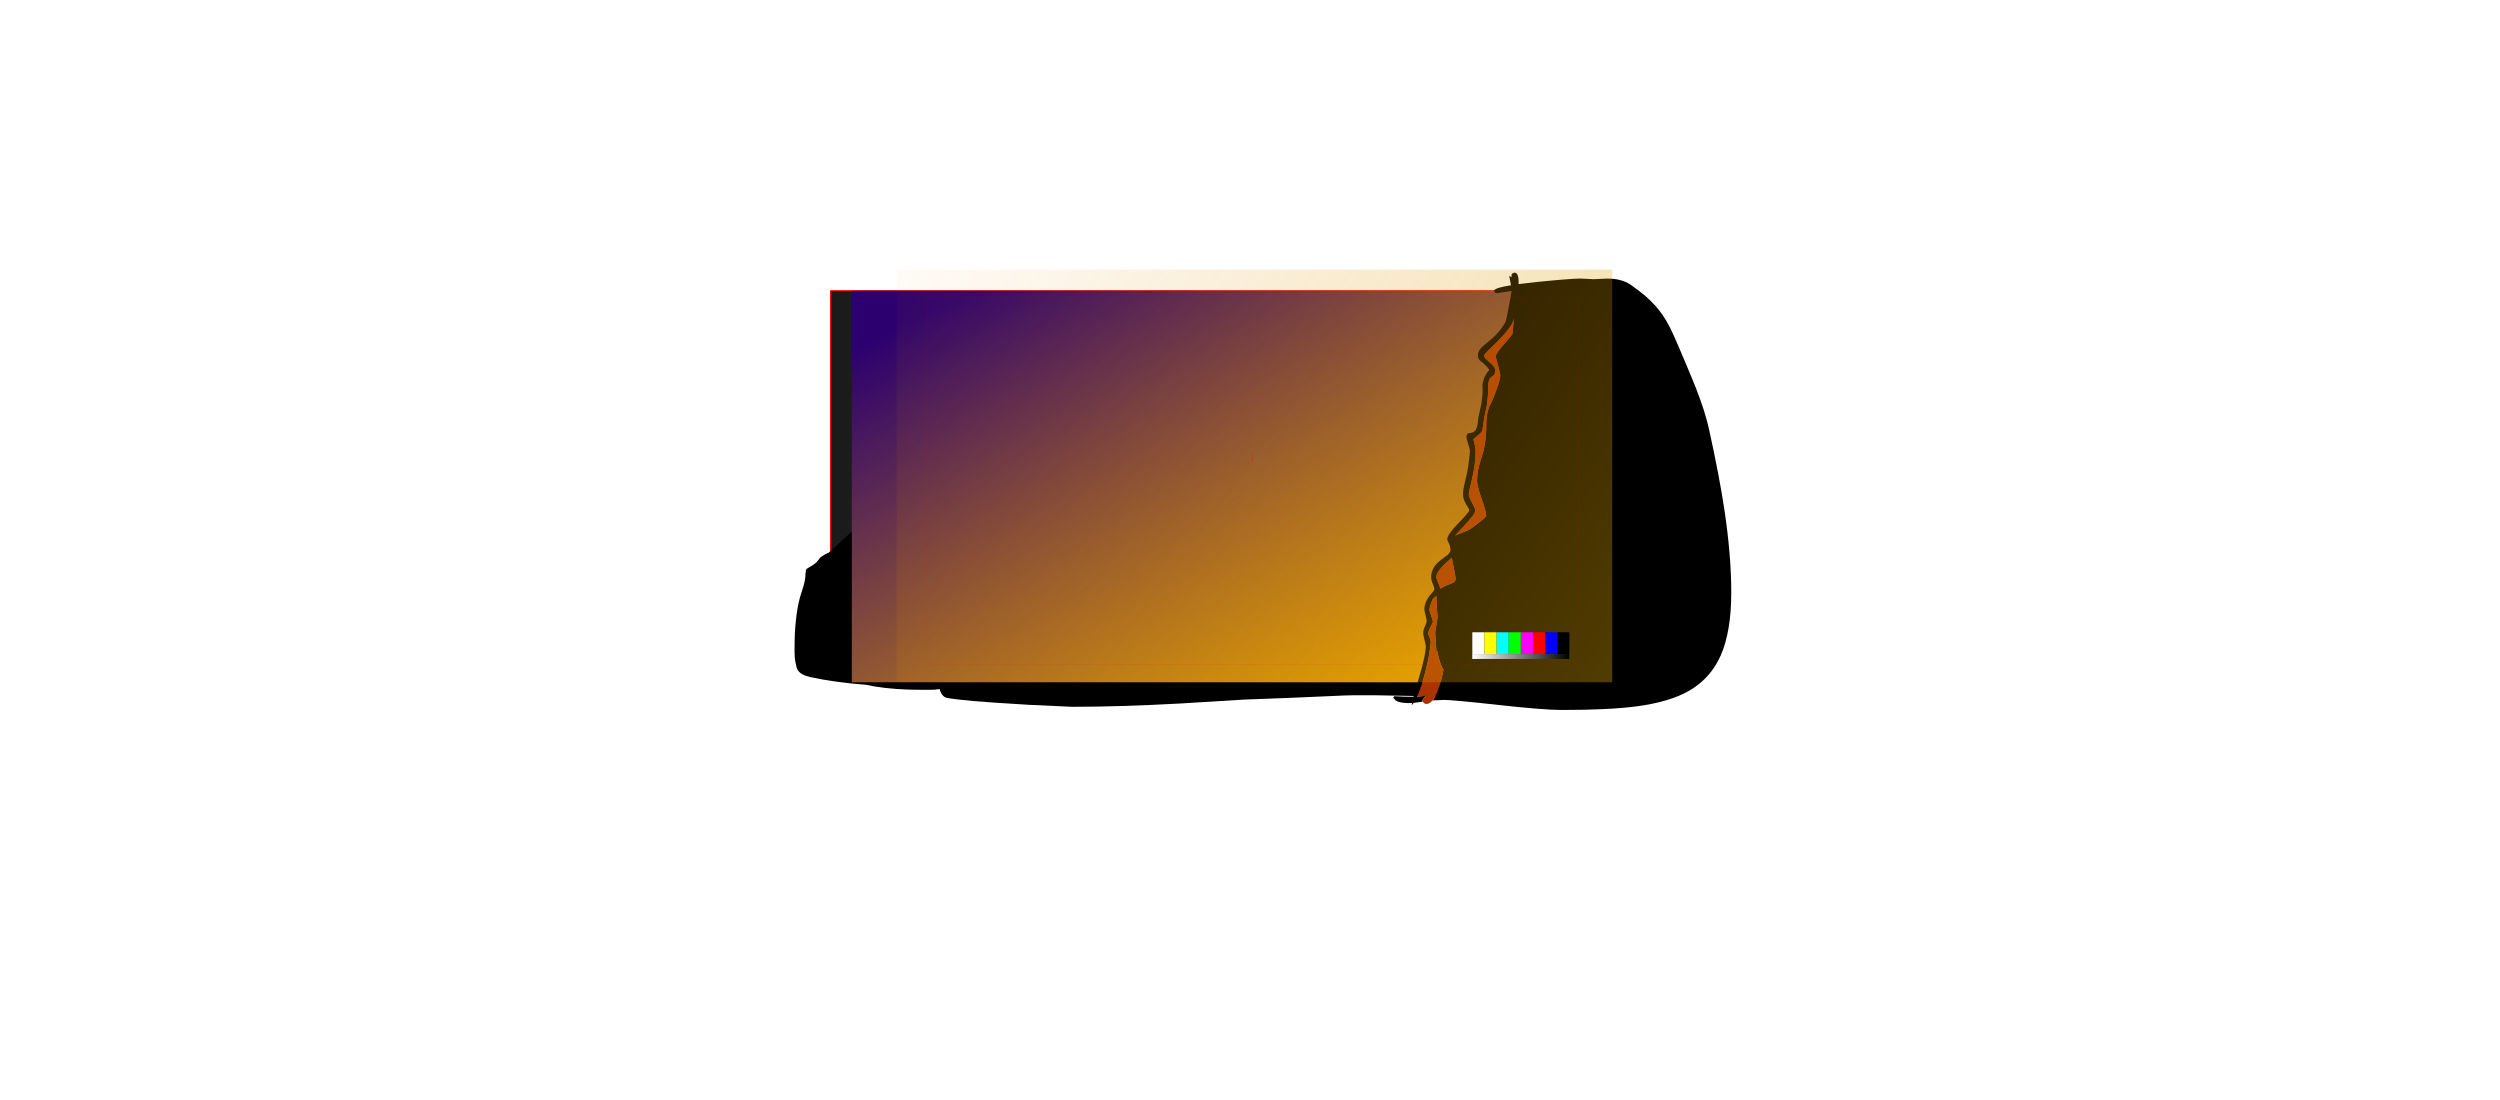 <?xml version="1.0" encoding="UTF-8" standalone="no"?>
<svg xmlns:ffdec="https://www.free-decompiler.com/flash" xmlns:xlink="http://www.w3.org/1999/xlink" ffdec:objectType="frame" height="2021.0px" width="4592.9px" xmlns="http://www.w3.org/2000/svg">
  <g transform="matrix(2.0, 0.0, 0.0, 2.0, 2126.0, 970.4)">
    <use ffdec:characterId="4135" height="382.65" transform="matrix(1.0, 0.0, 0.0, 1.0, -333.15, -218.6)" width="751.25" xlink:href="#shape0"/>
    <use ffdec:characterId="4129" height="359.6" style="mix-blend-mode: overlay" transform="matrix(1.0, 0.0, 0.0, 1.0, -280.55, -218.1)" width="640.0" xlink:href="#sprite0"/>
    <filter id="filter0">
      <feConvolveMatrix divisor="64.0" in="SourceGraphic" kernelMatrix="1 1 1 1 1 1 1 1 1 1 1 1 1 1 1 1 1 1 1 1 1 1 1 1 1 1 1 1 1 1 1 1 1 1 1 1 1 1 1 1 1 1 1 1 1 1 1 1 1 1 1 1 1 1 1 1 1 1 1 1 1 1 1 1" order="8 8" result="filterResult0"/>
      <feConvolveMatrix divisor="64.0" in="filterResult0" kernelMatrix="1 1 1 1 1 1 1 1 1 1 1 1 1 1 1 1 1 1 1 1 1 1 1 1 1 1 1 1 1 1 1 1 1 1 1 1 1 1 1 1 1 1 1 1 1 1 1 1 1 1 1 1 1 1 1 1 1 1 1 1 1 1 1 1" order="8 8" result="filterResult1"/>
    </filter>
    <use ffdec:characterId="4128" filter="url(#filter0)" height="381.5" transform="matrix(-1.053, 0.0, 0.0, 1.053, 527.3, -234.752)" width="295.0" xlink:href="#sprite1"/>
    <use ffdec:characterId="4124" height="379.05" transform="matrix(1.0, 0.0, 0.0, 1.0, -239.4, -237.55)" width="657.35" xlink:href="#sprite2"/>
    <use ffdec:characterId="4041" height="300.0" transform="matrix(1.124, 0.0, 0.0, 1.124, -212.134, -211.928)" width="533.0" xlink:href="#sprite3"/>
  </g>
  <defs>
    <g id="shape0" transform="matrix(1.0, 0.0, 0.0, 1.0, 333.15, 218.6)">
      <path d="M413.9 108.85 L-300.05 108.85 -300.05 -218.1 413.9 -218.1 413.9 108.85" fill="url(#gradient0)" fill-rule="evenodd" stroke="none"/>
      <path d="M413.9 108.85 L-300.05 108.85 -300.05 -218.1 413.9 -218.1 413.9 108.85 Z" fill="none" stroke="#ff0000" stroke-linecap="round" stroke-linejoin="round" stroke-width="1.0"/>
      <path d="M416.75 37.3 L418.1 38.25 Q417.6 38.8 415.75 39.35 L411.3 40.15 397.8 40.35 Q397.2 79.25 378.6 121.35 371.9 136.45 350.8 144.25 340.9 147.9 324.3 150.35 293.05 155.0 240.5 154.2 L199.9 153.45 Q177.5 153.2 163.1 154.05 L121.5 155.85 79.3 157.45 20.6 161.05 Q-34.4 164.05 -78.3 164.05 L-117.55 162.25 -149.9 160.2 -169.15 158.75 -182.7 157.35 Q-193.05 156.25 -194.75 155.35 -199.3 152.95 -200.5 144.5 -200.9 141.6 -200.9 132.25 -200.9 120.75 -197.75 107.3 -192.4 84.55 -181.05 84.55 -176.25 84.55 -173.8 91.8 -172.55 95.5 -172.3 99.35 L-172.35 100.55 Q-170.55 99.45 -166.95 98.45 -161.5 96.95 -148.6 95.0 -111.85 89.55 -100.05 86.25 -91.6 83.9 -77.25 84.4 -64.15 84.9 -55.25 81.5 -53.4 80.85 -40.35 77.45 L-29.15 73.75 -14.75 68.95 6.55 60.7 30.0 51.5 37.0 49.15 Q42.95 47.15 43.7 47.15 47.1 46.85 47.9 46.35 48.85 45.7 50.75 45.4 L105.95 42.9 Q130.25 42.3 149.6 38.85 L161.55 36.6 171.2 35.7 171.4 35.95 171.6 36.55 Q175.65 36.25 185.05 36.2 L333.65 35.9 Q365.5 35.9 390.95 36.15 L393.4 36.2 393.35 32.3 Q396.2 31.25 397.2 33.65 L397.75 36.25 415.8 36.55 416.75 37.3" fill="#000000" fill-rule="evenodd" stroke="none"/>
      <path d="M147.05 -148.55 L146.2 -147.1 144.95 -145.5 144.9 -145.4 147.95 -145.8 Q148.85 -145.5 150.6 -145.8 L153.0 -146.15 156.6 -147.3 156.9 -147.3 156.9 -147.0 Q156.9 -146.55 153.6 -144.0 154.85 -143.15 156.9 -142.5 L159.25 -141.85 Q160.65 -141.4 160.65 -141.05 L160.6 -140.85 162.45 -139.6 Q165.7 -138.65 166.85 -136.65 L168.15 -134.75 168.55 -134.55 Q170.7 -134.05 172.2 -132.55 L174.8 -129.6 176.2 -126.75 177.45 -123.75 Q180.4 -116.7 184.2 -112.05 L184.1 -111.9 182.2 -113.3 180.3 -114.75 180.3 -113.9 Q181.05 -108.8 184.8 -101.6 L184.65 -101.4 183.45 -102.8 Q182.25 -104.1 181.25 -104.1 180.8 -104.1 180.75 -102.95 L180.75 -101.75 Q180.75 -99.75 181.0 -98.55 181.3 -97.05 182.25 -95.1 L182.25 -94.9 182.0 -94.85 Q181.5 -94.85 180.05 -95.9 L178.5 -96.9 Q178.85 -95.45 180.15 -92.4 L182.15 -87.95 182.15 -87.75 182.0 -87.65 Q181.05 -87.65 180.0 -88.55 L179.35 -89.2 179.0 -87.3 177.8 -84.9 176.55 -83.0 Q174.45 -79.8 174.2 -78.95 173.4 -76.4 173.15 -74.9 L172.65 -70.95 172.65 -68.8 Q172.65 -67.55 172.05 -66.9 170.2 -64.65 167.25 -62.85 L165.05 -60.9 164.5 -60.55 163.8 -60.2 Q163.15 -59.55 162.65 -59.55 L162.6 -59.55 161.55 -59.1 163.0 -58.45 Q163.85 -59.95 166.6 -58.15 L168.75 -56.7 Q170.15 -57.4 173.9 -55.75 175.35 -54.7 176.35 -51.4 176.7 -50.3 178.7 -49.4 180.85 -48.35 181.45 -47.4 L182.1 -44.95 182.4 -42.7 182.4 -42.4 Q184.25 -39.7 184.25 -39.1 184.25 -37.05 181.0 -33.8 L181.85 -30.65 182.0 -23.9 Q182.0 -19.75 181.8 -18.6 181.55 -17.3 180.65 -16.75 L178.55 -15.75 178.2 -5.95 Q177.7 3.0 176.65 6.25 L180.7 6.65 184.3 8.2 Q185.45 8.75 185.45 9.7 L185.35 10.45 185.3 11.1 Q187.1 11.05 187.8 12.35 188.2 13.05 188.2 14.65 L187.9 15.75 187.6 16.8 Q187.6 17.5 188.65 18.75 L189.7 20.55 Q189.7 22.2 188.6 23.6 187.45 24.75 187.45 24.95 L187.85 26.1 188.2 27.6 188.15 28.95 187.2 30.65 185.55 31.9 185.7 33.4 185.35 35.5 183.85 35.65 183.7 35.65 181.3 36.75 177.7 38.05 Q176.2 38.7 176.05 38.85 L176.0 39.0 176.65 40.85 Q177.2 42.9 177.2 44.65 L176.35 50.0 Q175.4 55.2 174.85 56.8 173.6 60.8 171.7 62.8 L169.8 64.1 167.45 65.15 163.4 65.6 158.75 65.7 158.7 65.8 158.2 65.7 157.95 65.75 157.95 65.7 156.2 65.65 150.45 65.85 146.8 66.3 137.45 68.05 Q133.25 67.8 131.85 68.8 130.25 69.9 122.95 69.9 L120.2 69.8 117.95 69.65 114.65 69.75 110.55 69.7 111.05 69.9 110.95 70.25 110.45 70.4 Q109.15 70.4 107.65 69.6 L106.3 68.8 104.55 68.1 103.45 67.5 100.0 66.3 Q97.0 65.25 96.55 64.9 L96.45 64.5 96.7 64.45 96.1 63.65 95.85 62.55 Q95.85 62.1 96.25 61.2 L96.6 59.95 94.3 58.35 Q91.95 56.7 91.95 54.6 91.95 52.6 92.6 52.15 L90.7 50.2 87.6 52.1 Q84.3 53.85 80.45 55.05 77.3 56.05 75.35 57.9 74.4 58.8 72.8 61.15 71.0 63.8 70.0 67.65 L68.7 74.4 Q68.3 76.55 67.3 77.85 65.8 79.75 62.45 81.0 L55.8 83.1 50.7 84.55 44.65 86.1 38.95 87.3 29.35 88.4 Q15.9 89.4 -6.2 89.4 -12.4 89.4 -14.15 83.35 -14.75 81.45 -15.05 78.05 L-15.55 73.15 Q-16.25 69.65 -16.4 64.65 L-16.45 55.9 Q-16.45 48.65 -15.75 43.0 L-13.4 28.9 Q-12.25 22.4 -10.2 15.4 L-9.05 12.0 Q-8.4 10.75 -7.8 10.25 L-6.55 8.75 Q-6.1 7.95 -5.15 7.25 -4.15 6.55 -3.65 5.75 L-3.2 4.75 -3.55 4.5 -2.7 3.4 -2.3 2.75 -2.1 2.9 -0.6 1.9 3.2 -0.35 7.0 -3.05 7.4 -3.3 4.25 -9.6 Q4.25 -11.35 12.25 -19.1 L26.65 -33.15 Q31.95 -38.8 37.0 -45.35 L42.45 -51.4 44.5 -53.95 45.7 -54.75 45.3 -55.2 Q42.45 -58.15 42.45 -59.1 L47.5 -65.4 52.55 -71.3 Q51.7 -73.8 51.7 -76.4 51.7 -79.3 52.05 -79.75 52.85 -80.75 57.8 -82.05 L64.6 -83.55 Q65.75 -87.75 70.25 -87.05 72.5 -86.7 74.35 -85.2 L74.7 -84.9 91.25 -86.25 Q92.05 -88.5 95.75 -88.9 99.4 -89.3 102.35 -86.85 107.8 -87.05 110.25 -86.75 L110.85 -87.75 Q111.55 -88.95 111.95 -91.8 L111.95 -91.95 Q111.4 -91.9 110.6 -91.25 109.75 -90.55 109.2 -90.45 L109.1 -90.45 109.1 -90.65 110.75 -93.4 Q112.5 -96.35 112.8 -98.25 L113.3 -102.1 112.5 -101.6 111.75 -100.95 111.2 -101.0 112.35 -105.7 Q113.0 -108.55 113.0 -110.4 L113.1 -110.55 111.3 -109.35 111.0 -109.5 111.0 -109.6 113.45 -113.45 115.55 -117.3 116.55 -119.2 117.2 -121.2 117.65 -122.65 117.85 -123.55 118.0 -124.0 Q118.4 -125.2 119.1 -126.15 120.35 -127.9 122.3 -129.3 L122.25 -129.6 122.35 -130.65 Q120.5 -129.95 119.7 -129.95 L118.5 -130.1 121.15 -131.9 123.9 -133.45 Q125.2 -134.85 127.65 -135.9 L129.1 -137.35 129.15 -137.4 129.15 -137.25 129.95 -137.9 130.1 -138.0 Q132.85 -140.85 134.85 -144.3 L135.05 -143.85 Q135.05 -143.3 134.45 -141.85 L133.6 -140.0 133.75 -140.05 135.5 -140.6 137.15 -141.6 140.55 -144.05 144.0 -146.55 145.45 -147.85 Q146.35 -148.65 147.0 -148.8 L147.05 -148.55 M120.15 -130.65 L120.0 -130.65 120.15 -130.6 120.15 -130.65 M121.0 -125.65 L121.0 -125.6 121.05 -125.7 121.0 -125.65 M120.6 -125.9 L120.6 -125.85 120.6 -125.9 M118.75 -120.5 L118.65 -120.6 118.7 -120.5 118.75 -120.5 M116.6 -110.1 L116.65 -110.6 116.65 -110.55 116.6 -110.1 M145.45 -147.2 L145.5 -147.2 145.55 -147.3 145.45 -147.2 M156.75 -142.1 L156.8 -142.0 157.2 -141.95 156.75 -142.1 M112.0 -101.9 L111.9 -102.0 111.9 -101.85 112.0 -101.9 M134.4 -142.55 L134.4 -142.65 134.35 -142.55 134.4 -142.55 M140.55 -140.1 L140.45 -140.05 140.6 -140.05 140.55 -140.1 M122.2 -128.7 L122.25 -128.65 122.35 -128.8 122.2 -128.7 M129.15 -136.45 L129.4 -136.55 129.35 -136.6 129.15 -136.45 M137.3 -100.8 Q137.15 -100.7 137.15 -100.05 137.15 -98.05 138.7 -96.2 140.6 -93.95 141.15 -91.65 L141.4 -89.6 141.45 -87.6 Q141.55 -86.7 142.65 -85.65 L143.85 -84.9 144.2 -84.75 Q145.7 -84.15 147.35 -84.15 148.15 -84.15 148.75 -84.9 L149.3 -85.95 Q149.75 -87.25 149.85 -89.0 L150.45 -94.05 150.45 -94.4 150.5 -94.55 150.45 -94.55 150.45 -94.65 150.35 -94.65 150.05 -94.85 149.1 -95.55 146.85 -96.0 Q146.4 -96.05 146.4 -96.5 146.4 -96.95 148.2 -97.7 L150.6 -98.7 152.35 -100.0 Q151.2 -100.2 151.0 -100.6 L151.1 -101.65 Q150.95 -103.2 150.25 -103.55 L149.75 -102.45 148.8 -101.8 146.95 -102.0 146.0 -102.15 Q146.15 -101.4 145.45 -100.75 144.4 -99.85 141.95 -99.85 L140.0 -100.1 139.7 -100.15 139.35 -100.5 137.3 -100.8 M159.05 -120.8 L155.85 -116.4 154.85 -114.85 155.3 -114.85 156.35 -114.75 157.95 -117.2 160.05 -121.5 160.45 -122.95 159.05 -120.8 M157.6 -119.3 Q155.5 -116.9 153.1 -114.95 L154.25 -114.9 155.55 -116.7 157.25 -118.9 157.6 -119.3 M160.55 -118.95 L163.5 -118.8 164.65 -118.75 164.05 -119.55 161.05 -122.95 160.35 -120.6 157.7 -116.0 156.8 -114.65 158.05 -114.35 159.35 -113.9 160.8 -113.35 Q162.6 -112.75 166.6 -112.25 169.25 -111.95 169.25 -111.2 169.25 -110.8 168.75 -110.8 L165.3 -111.3 162.9 -111.8 161.3 -112.35 158.75 -112.85 157.25 -113.45 156.15 -113.75 154.25 -111.7 157.9 -110.6 160.95 -109.75 163.7 -109.7 164.95 -109.45 169.05 -109.5 172.55 -109.65 173.3 -109.4 174.65 -109.5 174.95 -109.5 175.2 -109.6 Q175.95 -109.85 176.25 -110.25 L176.5 -110.6 175.35 -112.2 173.4 -115.05 170.85 -117.9 169.4 -119.3 170.55 -117.15 170.45 -117.05 169.65 -117.95 168.95 -119.1 168.9 -119.1 168.9 -117.9 169.25 -116.3 169.2 -116.25 Q168.85 -116.55 168.6 -117.0 L168.5 -117.0 167.9 -117.25 167.3 -117.6 167.1 -116.7 166.65 -114.95 166.2 -115.05 Q166.2 -116.35 165.15 -118.0 L164.85 -118.05 162.9 -118.2 161.3 -118.4 160.5 -118.85 160.55 -118.95 M153.5 -114.0 L152.15 -114.05 152.05 -114.05 151.7 -113.9 151.65 -113.9 150.75 -113.25 152.2 -112.5 153.5 -114.0 M153.8 -111.85 L154.95 -113.0 155.65 -113.85 155.6 -113.85 155.1 -113.9 154.1 -113.95 152.8 -112.25 153.8 -111.85 M150.3 -114.6 L150.45 -114.55 150.45 -114.6 150.3 -114.6 M176.45 -85.2 L177.75 -87.4 Q178.35 -88.75 178.35 -91.1 178.35 -92.3 177.6 -95.2 L177.6 -95.4 177.0 -99.8 Q177.0 -101.75 177.85 -105.9 177.5 -106.3 177.05 -107.4 176.9 -107.85 176.1 -108.0 L175.45 -107.15 175.4 -107.1 175.4 -107.0 175.35 -107.1 175.35 -107.15 175.35 -107.25 175.75 -108.1 175.2 -108.15 175.05 -108.2 174.7 -108.2 174.05 -107.9 Q172.7 -107.35 172.55 -106.8 172.05 -105.4 172.05 -104.6 172.05 -102.9 173.3 -102.05 174.85 -101.05 175.2 -100.2 L175.2 -100.15 176.0 -99.05 176.0 -98.95 176.05 -98.75 175.7 -98.7 175.1 -99.25 173.85 -99.95 173.4 -100.1 172.55 -100.2 172.4 -99.95 172.05 -99.5 Q171.45 -98.9 171.0 -98.9 L169.85 -98.95 Q168.8 -99.15 168.3 -99.7 L168.0 -100.55 Q168.0 -101.15 168.25 -101.55 L166.65 -101.35 166.45 -101.3 166.35 -101.1 166.35 -101.05 166.65 -100.7 Q167.3 -99.95 168.6 -99.15 L170.7 -97.65 173.15 -96.15 Q171.9 -96.05 168.65 -97.8 165.6 -99.4 165.2 -100.6 L165.0 -101.45 164.9 -102.65 Q164.9 -103.4 165.8 -104.55 L163.35 -104.85 163.1 -104.85 162.65 -104.55 161.4 -103.3 161.25 -103.1 160.2 -101.6 159.55 -100.0 159.55 -99.9 160.15 -97.45 Q160.8 -95.3 160.8 -94.05 L160.7 -92.05 161.8 -91.2 Q162.4 -90.7 162.4 -89.55 162.4 -88.2 161.65 -87.2 L160.55 -86.15 159.9 -85.95 157.75 -85.85 157.4 -85.75 157.45 -85.6 157.45 -85.2 157.45 -84.9 Q157.4 -83.55 157.05 -82.85 L157.05 -82.2 Q159.2 -81.9 161.3 -80.9 163.5 -79.85 164.25 -78.7 L165.4 -76.45 165.65 -75.35 166.05 -74.3 166.0 -73.95 165.7 -73.9 163.25 -76.1 Q160.75 -77.6 159.15 -77.6 L153.9 -77.15 151.35 -76.65 151.3 -76.65 151.3 -76.75 150.0 -76.8 150.0 -76.35 Q150.75 -75.1 154.05 -73.2 157.05 -71.55 157.05 -70.95 L157.0 -70.65 156.15 -70.55 154.85 -70.75 153.5 -71.2 151.65 -71.75 150.6 -71.55 149.95 -71.3 148.95 -71.0 148.65 -70.55 Q148.15 -70.0 148.15 -68.8 148.15 -67.95 148.5 -67.3 L149.3 -66.2 150.65 -65.25 152.55 -64.05 Q156.55 -61.2 163.0 -61.35 L163.1 -61.4 163.4 -61.4 Q167.1 -63.95 167.3 -64.2 L167.4 -64.25 Q170.7 -66.2 171.15 -67.8 L171.4 -69.7 171.4 -70.2 171.8 -71.55 172.1 -73.8 172.5 -76.05 172.9 -78.25 173.45 -80.55 175.1 -83.05 176.35 -84.9 176.4 -85.05 176.4 -85.1 176.45 -85.2 M148.1 -96.65 L148.1 -96.75 148.05 -96.65 148.1 -96.65 M149.1 -89.5 L149.15 -89.55 149.15 -89.45 149.1 -89.5 M142.55 -50.0 Q140.0 -48.1 139.1 -47.0 L141.15 -45.65 142.05 -45.05 142.9 -44.3 145.05 -46.8 147.7 -49.35 150.0 -51.9 151.5 -53.2 151.8 -53.5 150.0 -53.25 150.0 -53.15 Q146.75 -52.85 145.0 -51.85 L142.55 -50.0 M116.55 -94.65 L116.35 -94.8 116.5 -94.55 116.55 -94.65 M169.1 -131.8 L169.2 -131.8 169.15 -131.9 169.1 -131.95 169.1 -131.9 169.1 -131.8 M174.55 -125.2 L174.5 -125.15 174.5 -125.1 174.55 -125.2 M174.85 -122.8 L174.8 -122.75 175.0 -122.55 174.85 -122.8 M177.05 -116.5 L177.0 -117.0 177.0 -116.75 177.05 -116.5 M167.9 -117.9 L168.1 -117.8 167.45 -118.85 167.35 -118.1 167.9 -117.9 M166.55 -116.05 L166.5 -116.1 166.5 -116.0 166.55 -116.05 M181.4 -88.05 L181.5 -87.95 181.55 -87.95 181.4 -88.05 M165.35 -87.75 L164.9 -87.3 Q164.4 -87.3 164.4 -87.9 L164.65 -88.4 165.45 -88.6 165.5 -88.3 165.35 -87.75 M184.45 9.65 L181.3 8.5 180.7 7.9 175.6 7.55 173.45 7.15 170.15 7.3 Q171.3 7.65 172.85 8.4 175.0 9.95 175.0 10.6 175.0 11.8 173.0 15.45 171.9 17.55 168.15 20.1 L166.25 21.1 164.15 21.55 163.15 21.95 161.15 22.25 160.55 22.4 160.0 22.7 157.9 23.7 155.45 25.95 Q153.8 27.35 151.65 28.2 L151.55 28.25 Q155.6 31.8 156.9 34.9 L158.25 38.25 158.6 39.7 158.65 39.8 159.15 39.7 160.9 39.25 Q161.9 38.95 162.75 38.15 164.7 36.2 169.1 36.2 L170.2 36.45 171.1 36.7 173.0 36.6 173.25 36.35 174.95 35.5 175.85 35.05 177.35 34.7 178.5 34.9 179.75 35.05 180.1 34.75 181.25 33.75 181.65 33.0 Q181.85 32.55 182.25 32.4 182.7 32.2 182.85 32.7 L183.1 33.55 183.5 34.55 184.45 33.95 184.55 33.5 184.45 32.1 Q184.45 31.15 185.85 30.15 187.2 29.15 187.2 27.55 L186.85 26.4 Q186.45 25.65 186.45 24.95 186.45 24.55 186.7 24.1 185.75 24.1 184.95 23.45 184.25 22.9 184.25 22.5 184.25 22.15 184.4 22.15 L185.1 22.2 186.65 22.15 188.1 22.05 187.7 21.5 187.25 20.95 187.0 19.8 187.1 19.0 187.2 18.7 Q186.45 17.6 186.45 16.75 L186.85 15.8 187.2 14.45 Q187.2 12.25 185.3 12.05 L184.9 12.6 185.1 13.45 185.25 14.55 Q185.25 15.5 185.0 15.5 L181.4 15.25 Q181.05 15.15 181.05 14.85 181.05 14.55 181.65 14.15 L182.6 13.45 183.95 12.15 183.85 12.05 183.8 11.85 178.75 11.45 178.0 11.2 177.6 10.9 176.85 10.3 Q176.5 10.1 176.5 9.8 176.5 9.45 176.65 9.45 L177.6 9.35 178.55 9.4 179.55 9.9 180.75 10.4 182.3 10.8 184.05 10.35 184.3 10.2 184.45 9.65 M174.9 6.15 L175.3 6.2 175.25 5.85 174.9 6.15 M142.45 13.2 L141.35 6.45 140.95 4.15 136.55 9.5 Q135.6 10.75 133.5 12.25 L132.85 12.65 130.85 15.5 Q126.6 21.4 123.0 25.5 L122.95 25.75 127.2 26.05 135.2 25.55 Q135.85 25.55 136.25 26.55 L136.45 27.3 137.8 27.0 140.35 26.5 141.5 26.15 141.45 26.05 143.45 25.4 Q142.55 23.35 142.45 20.45 142.65 15.35 142.45 13.2 M134.6 29.7 Q134.6 31.25 136.05 32.65 L138.55 35.55 138.7 35.8 138.7 35.85 138.9 36.2 138.65 36.3 138.4 36.25 133.8 39.7 Q131.55 40.85 130.25 41.55 L127.0 42.9 Q129.65 44.15 129.65 46.9 L129.65 47.25 130.4 47.55 Q131.3 47.7 133.0 48.8 134.0 49.25 136.05 51.35 L138.6 54.1 Q140.25 55.85 142.2 56.4 L142.35 56.55 145.0 57.6 150.5 59.2 156.0 60.95 157.55 61.65 158.75 62.15 159.1 62.3 159.4 61.25 159.8 57.95 160.1 54.05 159.5 48.3 158.7 45.4 157.0 42.6 157.05 42.3 151.5 41.25 Q147.9 40.35 146.55 39.65 L143.95 37.85 141.7 35.75 138.3 31.3 137.3 30.15 136.2 29.05 135.2 28.0 Q134.85 28.1 134.75 28.3 134.6 28.5 134.6 29.7" fill="#000000" fill-rule="evenodd" stroke="none"/>
      <path d="M137.3 -100.8 L139.35 -100.5 139.7 -100.15 140.0 -100.1 141.95 -99.85 Q144.4 -99.85 145.45 -100.75 146.15 -101.4 146.0 -102.15 L146.95 -102.0 148.8 -101.8 149.75 -102.45 150.25 -103.55 Q150.95 -103.2 151.1 -101.65 L151.0 -100.6 Q151.2 -100.2 152.35 -100.0 L150.6 -98.7 148.2 -97.7 Q146.4 -96.95 146.4 -96.5 146.4 -96.05 146.85 -96.0 L149.1 -95.55 150.05 -94.85 150.35 -94.65 150.45 -94.65 150.45 -94.55 150.5 -94.55 150.45 -94.4 150.45 -94.05 149.85 -89.0 Q149.75 -87.25 149.3 -85.95 L148.75 -84.9 Q148.15 -84.15 147.35 -84.15 145.7 -84.15 144.2 -84.75 L143.85 -84.9 142.65 -85.65 Q141.55 -86.7 141.45 -87.6 L141.4 -89.6 141.15 -91.65 Q140.6 -93.95 138.7 -96.2 137.15 -98.05 137.15 -100.05 137.15 -100.7 137.3 -100.8 M176.4 -85.1 L176.4 -85.05 176.35 -84.9 175.1 -83.05 173.45 -80.55 172.9 -78.25 172.5 -76.05 172.1 -73.8 171.8 -71.55 171.4 -70.2 171.4 -69.7 171.15 -67.8 Q170.7 -66.2 167.4 -64.25 L167.3 -64.2 Q167.1 -63.95 163.4 -61.4 L163.1 -61.4 163.0 -61.35 Q156.55 -61.2 152.55 -64.05 L150.65 -65.25 149.3 -66.2 148.5 -67.3 Q148.15 -67.95 148.15 -68.8 148.15 -70.0 148.65 -70.55 L148.95 -71.0 149.95 -71.3 150.6 -71.55 151.65 -71.75 153.5 -71.2 154.85 -70.75 156.15 -70.55 157.0 -70.65 157.05 -70.95 Q157.05 -71.55 154.05 -73.2 150.75 -75.1 150.0 -76.35 L150.0 -76.8 151.3 -76.75 151.3 -76.65 151.35 -76.65 153.9 -77.15 159.15 -77.6 Q160.75 -77.6 163.25 -76.1 L165.7 -73.9 166.0 -73.95 166.05 -74.3 165.65 -75.35 165.4 -76.45 164.25 -78.7 Q163.5 -79.85 161.3 -80.9 159.2 -81.9 157.05 -82.2 L157.05 -82.85 Q157.4 -83.55 157.45 -84.9 L157.45 -85.2 157.45 -85.6 157.4 -85.75 157.75 -85.85 159.9 -85.95 160.55 -86.15 161.65 -87.2 Q162.4 -88.2 162.4 -89.55 162.4 -90.7 161.8 -91.2 L160.7 -92.05 160.8 -94.05 Q160.8 -95.3 160.15 -97.45 L159.55 -99.9 159.55 -100.0 160.2 -101.6 161.25 -103.1 161.4 -103.3 162.65 -104.55 163.1 -104.85 163.35 -104.85 165.8 -104.55 Q164.9 -103.4 164.9 -102.65 L165.0 -101.45 165.2 -100.6 Q165.6 -99.4 168.65 -97.8 171.9 -96.05 173.15 -96.15 L170.7 -97.65 168.6 -99.15 Q167.3 -99.95 166.65 -100.7 L166.35 -101.05 166.35 -101.1 166.45 -101.3 166.65 -101.35 168.25 -101.55 Q168.0 -101.15 168.0 -100.55 L168.3 -99.7 Q168.8 -99.15 169.85 -98.95 L171.0 -98.9 Q171.45 -98.9 172.05 -99.5 L172.4 -99.95 172.55 -100.2 173.4 -100.1 173.85 -99.95 175.1 -99.25 175.7 -98.7 176.05 -98.75 176.0 -98.95 176.0 -99.05 175.2 -100.15 175.2 -100.2 Q174.85 -101.05 173.3 -102.05 172.05 -102.9 172.05 -104.6 172.05 -105.4 172.55 -106.8 172.7 -107.35 174.05 -107.9 L174.7 -108.2 175.05 -108.2 175.2 -108.15 175.75 -108.1 175.35 -107.25 175.35 -107.15 175.35 -107.1 175.4 -107.0 175.4 -107.1 175.45 -107.15 176.1 -108.0 Q176.9 -107.85 177.05 -107.4 177.5 -106.3 177.85 -105.9 177.0 -101.75 177.0 -99.8 L177.6 -95.4 177.6 -95.2 Q178.35 -92.3 178.35 -91.1 178.35 -88.75 177.75 -87.4 L176.45 -85.2 176.35 -85.25 176.4 -85.1 M150.3 -114.6 L150.45 -114.6 150.45 -114.55 150.3 -114.6 M153.8 -111.85 L152.8 -112.25 154.1 -113.95 155.1 -113.9 155.6 -113.85 155.65 -113.85 154.95 -113.0 153.8 -111.85 M153.5 -114.0 L152.2 -112.5 150.75 -113.25 151.65 -113.9 151.7 -113.9 152.05 -114.05 152.15 -114.05 153.5 -114.0 M160.55 -118.95 L160.5 -118.85 161.3 -118.4 162.9 -118.2 164.85 -118.05 165.15 -118.0 Q166.2 -116.35 166.2 -115.05 L166.65 -114.95 167.1 -116.7 167.3 -117.6 167.9 -117.25 168.5 -117.0 168.6 -117.0 Q168.85 -116.55 169.2 -116.25 L169.25 -116.3 168.9 -117.9 168.9 -119.1 168.95 -119.1 169.65 -117.95 170.45 -117.05 170.55 -117.15 169.4 -119.3 170.85 -117.9 173.4 -115.05 175.35 -112.2 176.5 -110.6 176.25 -110.25 Q175.95 -109.85 175.2 -109.6 L174.95 -109.5 174.65 -109.5 173.3 -109.4 172.55 -109.65 169.05 -109.5 164.95 -109.45 163.7 -109.7 160.95 -109.75 157.9 -110.6 154.25 -111.7 156.15 -113.75 157.25 -113.45 158.75 -112.85 161.3 -112.35 162.9 -111.8 165.3 -111.3 168.75 -110.8 Q169.25 -110.8 169.25 -111.2 169.25 -111.95 166.6 -112.25 162.6 -112.75 160.8 -113.35 L159.35 -113.9 158.05 -114.35 156.8 -114.65 157.7 -116.0 160.35 -120.6 161.05 -122.95 164.05 -119.55 164.65 -118.75 163.5 -118.8 160.55 -118.95 M157.6 -119.3 L157.25 -118.9 155.55 -116.7 154.25 -114.9 153.1 -114.95 Q155.5 -116.9 157.6 -119.3 M159.05 -120.8 L160.45 -122.95 160.05 -121.5 157.95 -117.2 156.35 -114.75 155.3 -114.85 154.85 -114.85 155.85 -116.4 159.05 -120.8 M148.1 -96.65 L148.05 -96.65 148.1 -96.75 148.1 -96.65 M142.55 -50.0 L145.0 -51.85 Q146.75 -52.85 150.0 -53.15 L150.0 -53.25 151.8 -53.5 151.5 -53.2 150.0 -51.9 147.7 -49.35 145.05 -46.8 142.9 -44.3 142.05 -45.05 141.15 -45.65 139.1 -47.0 Q140.0 -48.1 142.55 -50.0 M149.1 -89.5 L149.15 -89.45 149.15 -89.55 149.1 -89.5 M169.1 -131.8 L169.1 -131.9 169.1 -131.95 169.15 -131.9 169.2 -131.8 169.1 -131.8 M174.85 -122.8 L175.0 -122.55 174.8 -122.75 174.85 -122.8 M167.9 -117.9 L167.35 -118.1 167.45 -118.85 168.1 -117.8 167.9 -117.9 M166.55 -116.05 L166.5 -116.0 166.5 -116.1 166.55 -116.05 M184.45 9.65 L184.3 10.2 184.05 10.35 182.3 10.8 180.75 10.4 179.55 9.9 178.55 9.4 177.6 9.35 176.65 9.45 Q176.5 9.45 176.5 9.8 176.5 10.1 176.85 10.3 L177.6 10.9 178.0 11.2 178.75 11.45 183.8 11.85 183.85 12.05 183.95 12.15 182.6 13.45 181.65 14.15 Q181.05 14.55 181.05 14.85 181.05 15.15 181.4 15.25 L185.0 15.5 Q185.25 15.5 185.25 14.55 L185.1 13.45 184.9 12.6 185.3 12.05 Q187.2 12.25 187.2 14.45 L186.85 15.8 186.45 16.75 Q186.45 17.6 187.2 18.7 L187.1 19.0 187.0 19.8 187.25 20.95 187.7 21.5 188.1 22.05 186.65 22.15 185.1 22.2 184.4 22.15 Q184.25 22.15 184.25 22.5 184.25 22.9 184.95 23.45 185.75 24.1 186.7 24.1 186.45 24.55 186.45 24.95 186.45 25.65 186.85 26.4 L187.2 27.55 Q187.2 29.15 185.85 30.15 184.45 31.15 184.45 32.1 L184.55 33.5 184.45 33.95 183.5 34.55 183.1 33.55 182.85 32.7 Q182.7 32.2 182.25 32.4 181.85 32.55 181.65 33.0 L181.25 33.75 180.1 34.75 179.75 35.05 178.5 34.9 177.35 34.7 175.85 35.05 174.95 35.5 173.25 36.35 173.0 36.6 171.1 36.7 170.2 36.45 169.1 36.2 Q164.7 36.2 162.75 38.15 161.9 38.95 160.9 39.25 L159.15 39.7 158.65 39.8 158.6 39.7 158.25 38.25 156.9 34.9 Q155.6 31.8 151.55 28.25 L151.65 28.2 Q153.8 27.35 155.45 25.95 L157.9 23.7 160.0 22.7 160.55 22.4 161.15 22.25 163.15 21.95 164.15 21.55 166.25 21.1 168.15 20.1 Q171.9 17.55 173.0 15.45 175.0 11.8 175.0 10.6 175.0 9.95 172.85 8.4 171.3 7.65 170.15 7.3 L173.45 7.15 175.6 7.55 180.7 7.9 181.3 8.5 184.45 9.65 M165.35 -87.75 L165.5 -88.3 165.45 -88.6 164.65 -88.4 164.4 -87.9 Q164.4 -87.3 164.9 -87.3 L165.35 -87.75 M134.6 29.7 Q134.6 28.5 134.75 28.3 134.85 28.1 135.2 28.0 L136.2 29.05 137.3 30.15 138.3 31.3 141.7 35.75 143.95 37.85 146.55 39.65 Q147.9 40.35 151.5 41.25 L157.05 42.3 157.0 42.6 158.7 45.4 159.5 48.3 160.1 54.05 159.8 57.95 159.4 61.25 159.1 62.3 158.75 62.15 157.55 61.65 156.0 60.95 150.5 59.2 145.0 57.6 142.35 56.55 142.2 56.4 Q140.25 55.85 138.6 54.1 L136.05 51.35 Q134.0 49.25 133.0 48.8 131.3 47.7 130.4 47.55 L129.65 47.25 129.65 46.9 Q129.65 44.15 127.0 42.9 L130.25 41.55 Q131.55 40.85 133.8 39.7 L138.4 36.25 138.65 36.3 138.9 36.2 138.7 35.85 138.7 35.8 138.55 35.55 136.05 32.65 Q134.6 31.25 134.6 29.7" fill="url(#gradient1)" fill-rule="evenodd" stroke="none"/>
      <path d="M-86.05 -210.1 Q-77.15 -214.75 -75.55 -215.15 -74.85 -215.35 -67.3 -215.35 -49.85 -215.35 -47.4 -213.45 L-47.05 -213.6 -46.95 -213.2 -47.5 -212.3 -47.4 -212.25 Q-46.5 -212.25 -44.3 -213.05 L-40.8 -214.2 -37.0 -213.5 -33.3 -212.6 Q-31.6 -212.25 -29.5 -210.7 L-26.55 -208.2 -15.55 -198.45 Q-15.55 -197.95 -17.4 -197.45 -19.3 -197.0 -19.3 -196.0 -19.3 -193.25 -18.5 -188.85 -15.85 -184.3 -12.6 -180.9 L-12.6 -180.65 -13.05 -180.45 -17.7 -184.8 Q-17.05 -181.15 -17.05 -180.15 L-17.2 -177.4 -15.75 -175.2 -13.05 -172.2 -11.25 -170.0 -11.25 -169.55 -11.6 -169.5 Q-12.15 -169.5 -13.25 -170.1 L-14.55 -170.75 -12.65 -168.0 -11.2 -166.65 -10.05 -165.3 -10.2 -165.15 -10.5 -165.05 -13.65 -167.25 -16.55 -169.4 -18.05 -170.55 -18.15 -169.85 -19.25 -163.15 Q-19.45 -160.9 -20.15 -157.7 L-20.6 -155.6 -21.15 -150.45 -21.15 -145.0 Q-21.2 -141.8 -21.6 -139.5 -21.8 -138.3 -22.55 -136.65 L-23.9 -133.95 -25.55 -130.8 -25.95 -129.2 Q-26.95 -124.45 -27.8 -121.85 L-29.45 -114.65 Q-30.5 -110.35 -32.35 -107.7 -33.6 -105.45 -36.95 -103.1 -40.65 -100.5 -47.8 -97.35 L-47.95 -97.4 -48.15 -97.25 -49.25 -94.5 -50.1 -92.0 Q-46.75 -89.55 -44.65 -84.1 -42.4 -78.15 -36.8 -75.2 -31.8 -71.8 -30.95 -70.6 L-29.85 -68.5 Q-29.1 -67.2 -27.8 -66.6 -24.9 -65.25 -22.15 -62.75 -19.65 -60.45 -18.2 -58.0 -17.3 -56.5 -16.4 -53.5 L-14.95 -48.85 -12.8 -44.35 -11.35 -41.05 Q-10.2 -39.25 -9.3 -36.6 L-8.45 -33.1 -7.7 -29.6 Q-6.3 -24.6 -6.7 -15.95 -6.9 -9.5 -4.45 -2.25 -3.35 0.9 -1.25 8.85 L-1.2 8.8 3.6 25.25 Q6.3 35.0 7.05 41.65 8.15 51.45 11.85 59.6 13.5 63.3 14.3 67.25 16.45 68.8 16.45 72.6 L16.4 74.35 Q16.2 75.2 15.45 76.05 L14.8 76.45 13.8 80.35 13.8 80.4 Q13.8 81.1 12.9 82.85 L12.2 84.2 Q12.15 86.4 11.55 88.05 10.65 90.65 8.6 91.05 L7.5 93.6 6.05 96.05 Q5.5 96.6 2.65 98.0 -0.2 99.4 -0.8 99.4 L-1.05 99.35 Q-1.1 101.25 -1.4 101.9 -2.2 103.8 -4.85 104.1 L-4.9 104.15 -5.15 104.15 -5.95 104.15 -6.9 104.15 -8.55 104.15 -10.4 103.75 -16.9 103.3 -25.65 104.0 -32.7 105.15 -32.8 105.15 -76.35 105.15 -76.8 105.4 -78.3 105.15 -79.15 105.15 -79.25 105.0 Q-92.1 102.9 -94.55 102.9 L-107.3 103.85 -107.3 103.9 Q-107.95 104.35 -109.8 104.5 L-122.7 104.65 Q-145.6 104.65 -149.95 104.05 L-151.45 103.75 -154.5 109.35 Q-156.7 113.45 -159.7 115.5 L-159.65 115.35 -164.75 121.6 Q-171.75 130.15 -174.25 132.4 -187.15 144.15 -196.9 147.0 -200.95 148.2 -206.05 148.4 L-216.05 148.45 Q-240.9 148.45 -259.75 145.35 L-267.5 143.85 Q-296.95 141.55 -318.9 136.7 -327.5 134.8 -330.4 130.05 -331.4 128.4 -332.55 121.95 -333.1 118.95 -333.15 113.15 L-333.1 106.95 Q-333.1 96.2 -331.95 85.05 -330.6 72.25 -328.15 63.45 L-324.8 52.7 Q-322.95 45.9 -323.15 41.7 -322.9 41.25 -322.75 38.95 -322.7 37.5 -320.1 36.15 -315.25 33.5 -312.65 30.9 L-310.55 28.25 Q-309.6 26.85 -308.5 26.15 L-305.3 24.15 Q-303.25 22.9 -302.6 22.7 L-302.2 22.85 -276.65 -0.35 -267.55 -8.05 -260.45 -13.7 Q-259.0 -14.65 -256.0 -17.05 L-251.35 -20.45 Q-249.35 -21.7 -247.15 -23.7 L-244.5 -25.95 -247.4 -28.75 Q-249.85 -31.35 -251.7 -32.45 L-253.7 -34.05 -255.8 -35.95 -258.05 -37.55 Q-259.1 -38.4 -259.1 -39.45 -259.1 -42.8 -253.85 -50.3 -250.85 -54.55 -248.45 -56.95 L-246.4 -60.45 -242.95 -65.6 -234.95 -75.0 Q-231.55 -78.65 -227.75 -84.3 L-221.4 -93.75 -218.05 -98.25 Q-215.95 -100.95 -213.55 -103.1 -211.1 -105.4 -207.4 -107.45 L-200.3 -111.1 Q-195.5 -113.6 -189.6 -114.75 -181.65 -116.25 -161.2 -117.85 -149.9 -118.75 -142.0 -121.0 -134.15 -123.2 -122.8 -124.1 -123.05 -124.4 -115.35 -123.95 -107.25 -123.5 -104.3 -122.25 L-101.8 -121.2 -101.45 -121.0 -100.3 -120.3 -99.55 -120.85 -98.05 -122.7 Q-97.5 -123.35 -97.25 -124.45 -97.0 -125.45 -97.15 -126.25 L-96.85 -129.5 -97.95 -130.25 -98.9 -130.45 -99.9 -130.7 Q-100.2 -130.9 -100.35 -131.55 L-100.65 -132.75 -103.05 -132.1 Q-103.8 -132.2 -103.8 -133.05 L-103.3 -135.35 Q-102.8 -137.3 -102.8 -137.9 L-103.15 -140.85 -104.7 -140.75 -106.3 -140.95 -106.55 -141.5 -105.3 -142.8 -104.05 -144.25 Q-103.8 -144.65 -103.7 -145.4 L-103.9 -146.2 Q-104.3 -146.55 -104.55 -147.8 -105.0 -150.1 -105.3 -150.6 -106.45 -152.5 -107.3 -155.1 -109.15 -160.55 -109.15 -163.8 -109.15 -165.35 -108.2 -170.6 L-108.2 -170.85 -109.8 -170.4 -111.2 -170.1 Q-112.8 -170.1 -113.55 -170.85 -108.45 -177.8 -106.3 -187.6 -105.25 -192.65 -101.95 -197.95 -99.2 -202.35 -97.2 -203.1 L-94.55 -204.95 Q-90.2 -207.95 -86.05 -210.1 M-33.2 -194.75 L-33.25 -194.8 -35.05 -193.6 Q-36.85 -192.35 -37.3 -192.35 L-43.6 -193.35 -46.65 -193.2 -46.8 -193.1 -43.5 -192.05 Q-40.8 -191.05 -40.8 -190.75 L-42.5 -188.75 -44.85 -186.15 -45.7 -184.95 -46.35 -183.75 Q-47.25 -181.7 -47.7 -181.7 -48.2 -181.7 -52.45 -184.55 -57.3 -187.8 -59.7 -188.85 L-60.6 -189.25 -61.85 -187.85 -64.3 -184.8 -66.45 -181.8 -66.9 -182.15 -65.25 -186.05 -65.25 -186.15 Q-67.6 -184.3 -71.05 -180.75 L-71.3 -179.35 -71.3 -175.45 -66.75 -175.5 -60.3 -174.7 -56.9 -174.4 -54.4 -173.85 -53.8 -172.75 Q-53.35 -171.9 -51.5 -170.15 L-49.8 -168.5 -50.4 -165.5 -51.05 -161.8 Q-51.05 -160.4 -50.05 -157.6 -49.05 -154.8 -49.05 -153.2 L-49.8 -149.75 -48.7 -147.85 -47.15 -145.5 Q-46.5 -144.3 -44.55 -144.1 -42.7 -143.95 -42.0 -143.35 -41.55 -142.95 -41.55 -142.25 -41.55 -141.35 -42.7 -141.45 L-47.65 -141.7 Q-48.4 -141.7 -49.35 -140.4 L-50.55 -138.7 Q-47.3 -137.8 -46.0 -136.9 -44.3 -135.75 -44.3 -133.85 -44.3 -132.85 -44.45 -132.55 L-46.15 -130.85 Q-43.8 -129.1 -41.95 -126.9 -39.8 -124.3 -39.55 -122.35 L-39.55 -120.1 Q-39.45 -119.85 -40.05 -119.85 -40.65 -119.85 -41.1 -121.45 L-41.7 -123.35 -43.4 -124.85 Q-44.4 -125.45 -46.8 -126.1 -47.8 -124.7 -48.0 -122.2 L-48.3 -117.75 Q-48.3 -117.6 -48.95 -117.6 -54.75 -120.45 -56.15 -120.7 -56.05 -119.95 -54.9 -118.3 -53.8 -116.75 -53.8 -116.0 L-53.7 -115.2 Q-53.7 -114.85 -54.05 -114.85 L-63.9 -115.45 -56.8 -109.9 Q-52.7 -107.6 -43.9 -105.9 L-43.8 -106.35 Q-43.3 -106.15 -43.25 -105.8 L-42.2 -105.6 -42.0 -105.6 Q-40.05 -105.6 -39.3 -107.55 L-38.45 -110.85 -37.2 -113.5 -35.7 -116.35 -33.85 -119.05 -31.3 -121.75 Q-30.3 -122.65 -29.05 -124.3 L-29.0 -124.5 -27.2 -129.9 -26.9 -130.6 -26.35 -131.5 -25.7 -132.95 -24.9 -134.45 -24.45 -135.6 -24.7 -134.55 -24.3 -135.35 Q-22.8 -138.7 -22.35 -140.7 L-22.1 -147.75 -22.45 -145.7 -22.25 -148.2 -22.1 -151.2 -21.75 -154.35 -21.7 -155.45 Q-21.05 -159.35 -21.05 -160.95 L-20.8 -167.8 Q-20.8 -171.0 -21.25 -173.8 L-25.0 -177.95 Q-27.2 -180.5 -27.95 -182.4 L-31.65 -190.95 -33.2 -194.75 M-27.65 -161.6 L-27.6 -159.6 -27.6 -158.65 Q-27.65 -157.95 -28.05 -157.95 -28.45 -157.95 -28.55 -158.45 L-28.75 -159.3 -28.95 -159.55 -29.2 -159.5 Q-29.45 -159.5 -30.5 -160.05 L-31.9 -160.7 -32.2 -160.0 -33.1 -159.2 Q-33.95 -158.65 -34.5 -158.65 -35.7 -158.65 -36.3 -159.55 -36.8 -160.25 -36.8 -161.25 L-36.75 -161.75 -38.55 -162.0 -39.05 -162.05 -39.2 -160.9 -39.1 -159.8 -38.65 -159.05 -38.4 -158.35 -36.8 -157.7 Q-34.95 -157.05 -31.5 -156.65 L-34.65 -156.2 -36.55 -156.45 -37.55 -156.3 -35.7 -153.65 -34.35 -151.35 Q-34.35 -150.9 -34.7 -150.9 L-35.1 -151.1 -35.4 -151.1 -38.7 -153.9 Q-40.45 -155.3 -41.25 -156.5 -43.35 -159.7 -43.5 -161.6 L-45.2 -162.85 -45.25 -162.8 -45.5 -162.85 -45.6 -163.0 -45.55 -163.1 -45.65 -163.2 -45.6 -163.5 -45.35 -163.5 -44.75 -164.25 -44.15 -164.75 -43.4 -165.2 -41.9 -166.05 -40.55 -166.95 Q-41.2 -167.45 -43.15 -168.05 -44.6 -168.55 -44.6 -169.2 -44.6 -169.6 -44.0 -169.9 L-42.6 -170.45 -40.0 -170.75 -35.9 -170.2 Q-34.3 -170.15 -32.6 -169.15 -31.0 -168.2 -31.0 -167.55 -31.0 -167.3 -31.3 -167.25 L-32.4 -167.0 Q-30.45 -166.25 -28.6 -163.65 -27.85 -162.5 -27.65 -161.6 M-13.2 -171.0 L-13.2 -171.05 -13.2 -171.0 M-64.8 -185.2 L-64.85 -185.25 -64.85 -185.15 -64.8 -185.2 M-49.95 -96.3 Q-51.9 -95.4 -52.4 -94.1 -53.15 -91.9 -54.4 -90.35 -56.05 -88.2 -59.3 -86.6 L-63.8 -84.7 Q-67.8 -82.85 -72.15 -78.5 -74.8 -75.85 -76.9 -73.1 L-68.05 -73.35 -62.4 -73.05 -61.05 -75.3 -56.05 -83.85 -54.15 -87.05 -52.55 -90.0 -51.35 -93.3 -50.3 -95.3 -49.95 -96.3 M-29.25 34.0 Q-28.6 35.65 -28.6 38.35 L-29.3 43.25 -30.4 46.2 -30.3 46.05 -26.5 41.9 Q-24.7 39.5 -24.7 37.75 -24.7 33.9 -28.7 33.9 L-29.25 34.0 M-38.35 36.85 L-38.95 37.4 -38.95 37.35 -43.3 40.15 Q-47.65 42.7 -52.7 44.4 L-53.3 44.6 Q-58.1 46.4 -61.3 49.05 L-59.9 48.15 -55.3 46.5 -50.95 45.05 Q-46.15 43.1 -43.3 40.8 L-41.4 39.7 -39.65 38.7 -38.25 37.55 -37.6 36.95 Q-37.15 36.55 -36.65 36.6 L-36.6 37.05 -37.5 41.2 Q-37.75 43.3 -38.35 45.2 L-39.0 47.25 Q-39.45 48.5 -40.0 49.35 L-40.65 50.5 -39.6 49.55 -38.7 48.45 -36.3 46.0 -34.45 43.8 -34.35 43.7 -34.3 43.65 -34.1 43.4 -33.5 42.35 -33.45 42.55 -32.9 41.8 Q-31.65 39.8 -31.65 37.95 -31.65 37.05 -32.3 35.5 -33.1 33.55 -34.15 33.55 L-34.6 33.9 Q-35.6 34.05 -37.05 35.65 L-37.3 36.15 -37.8 36.55 Q-38.1 36.65 -38.35 36.85 M-36.55 33.6 L-37.95 26.8 -39.5 24.25 Q-40.9 21.9 -41.55 21.4 -43.1 20.25 -44.5 18.1 L-46.55 15.05 Q-47.5 13.95 -49.65 9.3 -51.3 5.85 -51.8 3.9 -53.45 4.55 -56.2 5.05 -61.0 6.0 -62.45 7.0 L-64.8 9.05 -70.4 13.2 -75.65 17.5 -79.8 21.65 Q-82.55 24.55 -84.95 26.05 L-91.45 29.95 Q-94.85 32.0 -97.3 34.15 L-105.2 43.1 Q-107.35 45.6 -110.0 47.55 -110.3 48.2 -111.5 48.7 L-112.0 48.9 -113.9 49.75 -115.3 51.2 -116.55 52.75 Q-118.0 54.95 -119.55 58.75 L-122.0 64.8 -122.35 65.65 -121.15 65.65 -105.2 65.5 Q-98.95 65.5 -95.15 66.45 -93.1 66.95 -90.4 67.9 -87.25 68.55 -84.95 69.5 L-84.1 69.3 -81.8 69.05 Q-79.9 68.65 -78.15 67.65 -75.8 66.2 -74.05 64.05 L-71.35 60.55 -68.95 56.9 Q-66.3 52.1 -63.45 49.4 -61.1 47.15 -58.2 45.85 L-58.8 45.75 Q-52.75 43.75 -47.3 40.8 L-39.4 36.15 -36.55 33.6 M-44.5 58.05 Q-42.15 57.2 -39.85 56.9 L-35.45 56.45 -31.85 55.75 -28.0 54.3 -27.45 54.1 -27.8 54.15 -30.35 54.5 -30.3 54.7 -31.45 54.65 -40.05 55.65 Q-45.35 55.65 -48.5 54.65 L-48.65 54.6 -49.7 54.2 Q-50.5 53.7 -51.35 53.7 L-56.35 54.05 -59.7 54.5 -58.65 55.7 -57.5 56.95 Q-56.9 57.5 -55.75 59.35 L-54.75 61.8 -54.25 63.65 -53.25 63.0 -51.35 62.1 -48.1 59.95 Q-46.75 58.9 -44.5 58.05 M-3.05 49.5 L-2.75 49.35 -12.0 50.55 -18.0 51.7 -11.6 52.0 Q-10.05 52.0 -6.65 50.6 L-3.05 49.5 M-13.5 68.25 L-6.9 68.95 Q-3.65 68.95 0.45 67.75 L1.95 67.35 0.2 67.4 -7.45 66.8 -12.45 66.65 -15.05 66.5 -18.7 66.75 -16.15 67.3 -13.5 68.25 M-31.9 53.3 L-32.8 49.9 -32.9 49.35 -34.05 49.9 -36.05 51.0 Q-38.6 52.65 -38.95 54.35 L-31.9 53.3 M-3.55 78.9 L-5.75 78.6 -5.85 78.6 -6.2 78.55 -7.1 78.45 -8.15 78.6 -8.1 78.55 -13.5 78.8 -13.3 78.9 Q-12.45 79.4 -11.7 79.45 L-9.7 79.95 -7.1 80.3 -1.85 79.7 0.15 79.55 -1.05 79.4 -3.55 78.9 M-4.05 96.75 Q-3.65 97.8 -3.65 100.0 -3.65 101.3 -3.8 101.95 L-3.9 102.25 -2.8 101.8 Q-2.15 101.15 -2.15 98.8 -2.15 96.85 -2.55 96.15 -3.05 95.3 -4.95 95.0 L-4.9 95.05 -4.05 96.75 M5.3 53.55 L5.0 52.2 5.05 52.2 Q4.5 50.75 3.3 50.05 L2.7 49.8 Q1.7 49.2 0.55 49.2 L-0.2 49.3 0.9 49.9 1.75 50.8 Q2.5 51.6 2.85 52.95 L3.1 54.95 Q3.1 56.5 2.1 58.2 L2.4 58.1 2.65 57.7 3.15 57.45 3.5 57.55 3.9 57.35 4.0 57.2 Q4.0 57.1 4.2 57.1 L4.3 56.95 Q5.35 55.9 5.35 54.45 L5.3 53.55 M5.5 59.55 L5.3 60.6 Q7.7 59.65 7.7 57.8 7.7 56.45 6.45 54.85 L6.4 56.7 Q6.2 57.5 5.3 58.2 L5.5 59.55 M9.35 67.95 L10.95 69.85 Q11.55 70.8 11.75 71.85 L11.9 73.65 Q11.9 74.95 11.25 76.1 L12.2 76.0 13.8 75.7 13.8 75.65 14.1 75.4 Q14.2 75.2 14.45 75.2 L14.5 75.1 14.65 75.0 14.95 74.55 14.95 74.75 Q15.35 74.05 15.35 72.6 L15.2 71.55 Q15.0 68.45 12.7 68.0 L12.35 67.95 12.2 67.9 10.55 67.3 8.3 67.2 9.35 67.95 M11.1 83.75 L11.05 81.55 Q10.75 80.45 9.45 79.65 L6.4 79.75 7.35 80.5 8.6 82.0 Q9.15 83.05 9.15 85.35 L8.85 88.1 8.4 89.4 8.3 89.7 8.3 89.75 Q9.8 88.65 10.4 87.55 10.9 86.6 11.05 85.05 L11.1 84.55 11.1 84.15 11.1 83.75" fill="#000000" fill-rule="evenodd" stroke="none"/>
      <path d="M-27.65 -161.6 Q-27.85 -162.5 -28.6 -163.65 -30.45 -166.25 -32.4 -167.0 L-31.3 -167.25 Q-31.0 -167.3 -31.0 -167.55 -31.0 -168.2 -32.6 -169.15 -34.3 -170.15 -35.9 -170.2 L-40.0 -170.75 -42.6 -170.45 -44.0 -169.9 Q-44.6 -169.6 -44.6 -169.2 -44.6 -168.55 -43.15 -168.05 -41.2 -167.45 -40.55 -166.95 L-41.9 -166.05 -43.4 -165.2 -44.15 -164.75 -44.75 -164.25 -45.35 -163.5 -45.6 -163.5 -45.65 -163.2 -45.55 -163.1 -45.6 -163.0 -45.5 -162.85 -45.25 -162.8 -45.2 -162.85 -43.5 -161.6 Q-43.35 -159.7 -41.25 -156.5 -40.45 -155.3 -38.7 -153.9 L-35.4 -151.1 -35.1 -151.1 -34.7 -150.9 Q-34.35 -150.9 -34.35 -151.35 L-35.7 -153.65 -37.55 -156.3 -36.55 -156.45 -34.65 -156.2 -31.5 -156.65 Q-34.95 -157.05 -36.8 -157.7 L-38.4 -158.35 -38.65 -159.05 -39.1 -159.8 -39.2 -160.9 -39.05 -162.05 -38.55 -162.0 -36.75 -161.75 -36.8 -161.25 Q-36.8 -160.25 -36.3 -159.55 -35.7 -158.65 -34.5 -158.65 -33.95 -158.65 -33.1 -159.2 L-32.2 -160.0 -31.9 -160.7 -30.5 -160.05 Q-29.45 -159.5 -29.2 -159.5 L-28.95 -159.55 -28.75 -159.3 -28.55 -158.45 Q-28.45 -157.95 -28.05 -157.95 -27.65 -157.95 -27.6 -158.65 L-27.6 -159.6 -27.65 -161.6 M-33.2 -194.75 L-31.65 -190.95 -27.95 -182.4 Q-27.2 -180.5 -25.0 -177.95 L-21.25 -173.8 Q-20.8 -171.0 -20.8 -167.8 L-21.05 -160.95 Q-21.05 -159.35 -21.7 -155.45 L-21.75 -154.35 -22.1 -151.2 -22.25 -148.2 -22.45 -145.7 -22.1 -147.75 -22.35 -140.7 Q-22.8 -138.7 -24.3 -135.35 L-24.7 -134.55 -24.45 -135.6 -24.9 -134.45 -25.7 -132.95 -26.35 -131.5 -26.9 -130.6 -27.2 -129.9 -29.0 -124.5 -29.05 -124.3 Q-30.3 -122.65 -31.3 -121.75 L-33.85 -119.05 -35.7 -116.35 -37.2 -113.5 -38.45 -110.85 -39.3 -107.55 Q-40.05 -105.6 -42.0 -105.6 L-42.2 -105.6 -43.25 -105.8 Q-43.3 -106.15 -43.8 -106.35 L-43.9 -105.9 Q-52.7 -107.6 -56.8 -109.9 L-63.9 -115.45 -54.05 -114.85 Q-53.7 -114.85 -53.7 -115.2 L-53.8 -116.0 Q-53.8 -116.75 -54.9 -118.3 -56.05 -119.95 -56.15 -120.7 -54.75 -120.45 -48.95 -117.6 -48.3 -117.6 -48.3 -117.75 L-48.0 -122.2 Q-47.8 -124.7 -46.8 -126.1 -44.4 -125.45 -43.4 -124.85 L-41.7 -123.35 -41.1 -121.45 Q-40.65 -119.85 -40.05 -119.85 -39.45 -119.85 -39.55 -120.1 L-39.55 -122.35 Q-39.8 -124.3 -41.95 -126.9 -43.8 -129.1 -46.15 -130.85 L-44.45 -132.55 Q-44.3 -132.85 -44.3 -133.85 -44.3 -135.75 -46.0 -136.9 -47.3 -137.8 -50.55 -138.7 L-49.35 -140.4 Q-48.4 -141.7 -47.65 -141.7 L-42.7 -141.45 Q-41.55 -141.35 -41.55 -142.25 -41.55 -142.95 -42.0 -143.35 -42.7 -143.95 -44.55 -144.1 -46.5 -144.3 -47.15 -145.5 L-48.7 -147.85 -49.8 -149.75 -49.05 -153.2 Q-49.05 -154.8 -50.05 -157.6 -51.05 -160.4 -51.05 -161.8 L-50.4 -165.5 -49.8 -168.5 -51.5 -170.15 Q-53.35 -171.9 -53.8 -172.75 L-54.4 -173.85 -56.9 -174.4 -60.3 -174.7 -66.75 -175.5 -71.3 -175.45 -71.3 -179.35 -71.05 -180.75 Q-67.6 -184.3 -65.25 -186.15 L-65.25 -186.05 -66.9 -182.15 -66.45 -181.8 -64.3 -184.8 -61.85 -187.85 -60.6 -189.25 -59.7 -188.85 Q-57.3 -187.8 -52.45 -184.55 -48.2 -181.7 -47.7 -181.7 -47.25 -181.7 -46.35 -183.75 L-45.7 -184.95 -44.85 -186.15 -42.5 -188.75 -40.8 -190.75 Q-40.8 -191.05 -43.5 -192.05 L-46.8 -193.1 -46.65 -193.2 -43.6 -193.35 -37.3 -192.35 Q-36.85 -192.35 -35.05 -193.6 L-33.25 -194.8 -33.2 -194.75 M-64.8 -185.2 L-64.85 -185.15 -64.85 -185.25 -64.8 -185.2 M-38.35 36.85 Q-38.1 36.65 -37.8 36.55 L-37.3 36.15 -37.05 35.65 Q-35.6 34.05 -34.6 33.9 L-34.15 33.55 Q-33.1 33.55 -32.3 35.5 -31.65 37.05 -31.65 37.95 -31.65 39.8 -32.9 41.8 L-33.45 42.55 -33.5 42.35 -34.1 43.4 -34.3 43.65 -34.35 43.7 -34.45 43.8 -36.3 46.0 -38.7 48.45 -39.6 49.55 -40.65 50.5 -40.0 49.35 Q-39.45 48.5 -39.0 47.25 L-38.35 45.2 Q-37.75 43.3 -37.5 41.2 L-36.6 37.05 -36.65 36.6 Q-37.15 36.55 -37.6 36.95 L-38.25 37.55 -39.65 38.7 -41.4 39.7 -43.3 40.8 Q-46.15 43.1 -50.95 45.05 L-55.3 46.5 -59.9 48.15 -61.3 49.05 Q-58.1 46.4 -53.3 44.6 L-52.7 44.4 Q-47.65 42.7 -43.3 40.15 L-38.95 37.35 -38.95 37.4 -38.35 36.85 M-29.25 34.0 L-28.7 33.9 Q-24.7 33.9 -24.7 37.75 -24.7 39.5 -26.5 41.9 L-30.3 46.05 -30.4 46.2 -29.3 43.25 -28.6 38.35 Q-28.6 35.65 -29.25 34.0 M-49.95 -96.3 L-50.3 -95.3 -51.35 -93.3 -52.55 -90.0 -54.15 -87.05 -56.05 -83.85 -61.05 -75.3 -62.4 -73.05 -68.05 -73.35 -76.9 -73.1 Q-74.8 -75.85 -72.15 -78.5 -67.8 -82.85 -63.8 -84.7 L-59.3 -86.6 Q-56.05 -88.2 -54.4 -90.35 -53.15 -91.9 -52.4 -94.1 -51.9 -95.4 -49.95 -96.3 M-13.5 68.25 L-16.15 67.3 -18.7 66.75 -15.05 66.5 -12.45 66.65 -7.45 66.8 0.2 67.4 1.95 67.35 0.45 67.75 Q-3.65 68.95 -6.9 68.95 L-13.5 68.25 M-3.05 49.5 L-6.65 50.6 Q-10.05 52.0 -11.6 52.0 L-18.0 51.7 -12.0 50.55 -2.75 49.35 -3.05 49.5 M-44.5 58.05 Q-46.75 58.9 -48.1 59.95 L-51.35 62.1 -53.25 63.0 -54.25 63.65 -54.75 61.8 -55.75 59.35 Q-56.9 57.5 -57.5 56.95 L-58.65 55.7 -59.7 54.5 -56.35 54.05 -51.35 53.7 Q-50.5 53.7 -49.7 54.2 L-48.65 54.6 -48.5 54.65 Q-45.35 55.65 -40.05 55.65 L-31.45 54.65 -30.3 54.7 -30.35 54.5 -27.8 54.15 -27.45 54.1 -28.0 54.3 -31.85 55.75 -35.45 56.45 -39.85 56.9 Q-42.15 57.2 -44.5 58.05 M11.1 83.75 L11.1 84.15 11.1 84.55 11.05 85.05 Q10.9 86.6 10.4 87.55 9.8 88.65 8.3 89.75 L8.3 89.7 8.4 89.4 8.85 88.1 9.15 85.35 Q9.15 83.05 8.6 82.0 L7.35 80.5 6.4 79.75 9.45 79.65 Q10.75 80.45 11.05 81.55 L11.1 83.75 M9.35 67.95 L8.3 67.2 10.55 67.3 12.2 67.9 12.35 67.95 12.7 68.0 Q15.0 68.45 15.2 71.55 L15.35 72.6 Q15.35 74.05 14.95 74.75 L14.95 74.55 14.65 75.0 14.5 75.1 14.45 75.2 Q14.2 75.2 14.1 75.4 L13.8 75.65 13.8 75.7 12.2 76.0 11.25 76.1 Q11.9 74.95 11.9 73.65 L11.75 71.85 Q11.55 70.8 10.95 69.85 L9.35 67.95 M5.5 59.55 L5.3 58.2 Q6.2 57.5 6.4 56.7 L6.45 54.85 Q7.7 56.45 7.7 57.8 7.7 59.65 5.3 60.6 L5.5 59.55 M5.3 53.55 L5.35 54.45 Q5.35 55.9 4.3 56.95 L4.2 57.1 Q4.0 57.1 4.0 57.2 L3.9 57.35 3.5 57.55 3.15 57.45 2.65 57.7 2.4 58.1 2.1 58.2 Q3.1 56.5 3.1 54.95 L2.85 52.95 Q2.5 51.6 1.75 50.8 L0.9 49.9 -0.2 49.3 0.55 49.2 Q1.7 49.2 2.7 49.8 L3.3 50.05 Q4.5 50.75 5.05 52.2 L5.0 52.2 5.3 53.55 M-4.05 96.75 L-4.9 95.05 -4.95 95.0 Q-3.05 95.3 -2.55 96.15 -2.15 96.85 -2.15 98.8 -2.15 101.15 -2.8 101.8 L-3.9 102.25 -3.8 101.95 Q-3.65 101.3 -3.65 100.0 -3.65 97.8 -4.05 96.75 M-3.55 78.9 L-1.05 79.4 0.15 79.55 -1.85 79.7 -7.1 80.3 -9.7 79.95 -11.7 79.45 Q-12.45 79.4 -13.3 78.9 L-13.5 78.8 -8.1 78.55 -8.15 78.6 -7.1 78.45 -6.2 78.55 -5.85 78.6 -5.75 78.6 -3.55 78.9" fill="url(#gradient2)" fill-rule="evenodd" stroke="none"/>
      <path d="M144.85 -139.4 Q147.35 -138.0 148.5 -135.35 149.35 -133.45 149.35 -131.55 149.35 -129.45 148.35 -126.7 147.25 -123.7 145.6 -122.1 147.55 -120.55 148.45 -118.6 149.45 -116.4 148.6 -114.85 L153.2 -113.9 Q156.45 -112.95 157.95 -111.6 159.45 -110.2 159.45 -107.4 159.45 -105.5 159.1 -104.6 158.25 -102.35 155.35 -102.6 L155.55 -101.2 Q155.7 -100.2 155.3 -99.5 154.05 -97.5 147.5 -97.5 142.35 -97.5 138.6 -99.55 L135.7 -101.65 Q132.6 -104.5 132.6 -106.15 132.6 -107.45 133.0 -108.05 133.6 -109.0 135.35 -109.0 L137.45 -108.5 138.6 -108.2 139.5 -108.05 146.2 -108.6 147.95 -109.3 149.35 -109.65 144.4 -109.0 141.1 -108.55 138.6 -108.9 Q137.7 -109.25 137.35 -109.95 L137.2 -111.4 Q137.2 -113.0 138.1 -113.9 139.2 -115.0 143.35 -117.0 L140.65 -119.6 Q140.15 -120.2 140.15 -121.45 140.15 -123.8 142.2 -126.25 144.2 -128.65 144.2 -131.4 144.2 -133.95 143.2 -133.9 L139.75 -133.35 138.65 -133.45 137.8 -133.8 Q137.7 -133.8 137.7 -134.95 137.7 -135.85 138.45 -136.8 L139.75 -138.95 Q140.3 -140.25 141.9 -140.35 143.5 -140.45 144.85 -139.4 M153.3 -108.15 L151.8 -108.35 Q152.1 -107.5 153.4 -107.5 L154.25 -107.8 153.3 -108.15 M159.25 -89.35 Q160.2 -88.7 160.2 -87.0 L160.2 -85.6 159.9 -82.9 Q159.2 -79.25 157.15 -79.25 L156.1 -79.4 156.15 -79.35 156.5 -79.1 156.7 -78.25 156.25 -76.85 Q155.8 -76.0 155.8 -75.45 155.8 -74.85 156.3 -74.85 156.8 -74.85 156.8 -74.3 156.8 -72.95 155.35 -72.65 L157.0 -70.8 Q157.0 -70.05 155.15 -68.55 153.3 -67.05 153.3 -66.65 L154.55 -60.9 Q154.55 -60.2 153.95 -59.25 L153.4 -58.6 Q154.45 -58.35 154.65 -57.2 155.35 -56.55 155.35 -55.15 155.35 -53.35 152.35 -52.6 147.5 -51.4 144.75 -50.1 L143.4 -49.35 142.7 -48.85 138.45 -45.1 135.1 -42.1 Q132.9 -42.1 132.9 -44.0 132.9 -45.85 136.3 -49.15 139.45 -52.25 143.8 -54.95 148.25 -57.8 151.25 -58.5 L152.2 -58.65 151.45 -59.4 150.7 -60.45 149.55 -59.0 Q146.15 -59.0 146.15 -63.3 146.15 -68.05 147.05 -71.3 148.1 -74.95 150.0 -74.2 L149.85 -74.4 149.2 -75.3 Q148.8 -75.9 148.8 -76.55 148.8 -77.5 149.5 -79.15 150.4 -81.1 151.45 -81.15 152.2 -81.2 152.7 -80.75 L153.8 -79.9 155.45 -79.7 Q154.65 -80.25 154.3 -81.4 154.0 -82.25 154.0 -84.0 L154.15 -85.6 Q154.65 -88.4 157.1 -89.4 L159.25 -89.35 M152.9 -73.1 L151.1 -73.45 151.8 -72.75 152.65 -73.0 152.9 -73.1 M167.35 -100.35 L170.45 -96.4 169.9 -95.55 Q167.6 -96.15 165.65 -98.35 163.8 -100.55 164.05 -102.15 165.2 -102.8 167.35 -100.35 M179.65 10.65 Q179.65 13.15 176.35 16.75 172.45 20.95 167.15 22.25 159.15 24.2 156.0 26.75 L155.8 26.95 156.1 27.5 159.95 34.2 161.1 33.55 Q165.05 31.55 170.8 30.35 176.45 29.2 180.45 29.6 184.85 30.05 184.85 32.25 184.85 33.75 181.6 37.25 178.4 40.7 176.55 41.45 L176.35 39.55 176.9 37.95 177.6 36.35 Q174.15 36.95 167.85 39.95 L162.7 42.5 163.0 43.55 Q165.05 50.3 165.05 51.45 165.05 52.7 164.1 53.75 163.05 54.8 161.75 54.8 161.75 56.55 162.2 58.65 L162.6 61.75 Q162.6 62.9 161.75 63.6 161.0 64.2 159.95 64.2 156.65 64.2 150.5 61.65 L144.65 59.05 Q140.7 57.85 138.7 55.9 L134.95 52.5 Q132.45 50.8 127.9 46.55 122.05 41.05 122.05 39.0 L122.35 37.8 Q122.9 36.55 124.3 36.55 127.25 36.55 137.55 48.0 140.0 50.75 145.4 53.55 150.8 56.35 156.7 58.0 L156.85 55.2 Q156.85 49.65 154.7 40.5 154.25 38.6 151.4 32.25 L151.15 31.7 149.95 32.7 Q148.65 32.7 148.15 31.3 L147.85 29.75 Q147.85 28.55 149.15 26.95 L148.75 25.75 Q148.75 22.55 152.05 24.0 156.1 20.55 159.85 19.5 166.25 17.7 169.55 16.1 174.35 13.65 174.25 10.85 L166.65 7.15 Q163.2 5.45 163.2 3.7 163.2 1.45 165.4 1.7 167.45 1.9 171.65 4.25 175.85 5.3 177.9 7.25 179.65 8.85 179.65 10.65 M-66.9 -203.85 Q-66.25 -205.05 -65.9 -206.0 L-65.4 -207.45 Q-64.85 -208.65 -64.1 -208.9 -61.85 -209.7 -60.95 -206.45 -60.5 -204.8 -60.5 -202.9 -60.5 -201.75 -62.25 -191.4 L-63.8 -181.05 Q-59.75 -180.35 -54.8 -178.3 L-52.6 -176.95 Q-49.35 -175.15 -48.85 -168.7 -48.85 -163.65 -49.2 -160.7 L-48.6 -157.1 -48.0 -153.15 Q-48.0 -150.05 -48.5 -148.2 -48.75 -147.15 -49.25 -146.25 -47.6 -144.3 -45.45 -144.3 L-44.35 -144.45 -43.75 -143.85 Q-43.75 -143.25 -44.4 -142.7 -45.05 -142.15 -45.75 -142.15 L-47.6 -142.4 Q-47.15 -141.8 -47.15 -140.95 -49.3 -134.9 -51.0 -134.9 -52.05 -134.9 -52.4 -136.25 L-52.5 -137.7 Q-52.5 -143.15 -49.8 -143.45 L-49.3 -143.45 -50.1 -145.0 -51.2 -143.95 Q-51.6 -144.45 -51.85 -146.1 L-52.05 -148.1 Q-52.05 -149.75 -53.15 -156.4 -54.0 -161.4 -53.1 -164.55 L-53.9 -162.45 Q-54.3 -161.15 -55.15 -161.15 -57.7 -161.15 -57.75 -163.45 -57.25 -166.0 -57.3 -166.65 L-57.8 -169.5 -58.25 -171.95 -58.05 -174.1 -59.2 -174.25 -59.75 -173.1 Q-60.5 -172.05 -61.65 -172.05 L-64.55 -172.2 -65.5 -167.35 Q-66.85 -161.35 -69.1 -155.7 L-69.55 -155.6 -69.55 -156.45 -69.45 -157.65 Q-69.45 -158.3 -69.85 -158.9 L-70.3 -159.75 -70.85 -159.1 Q-71.5 -158.45 -72.3 -158.45 -73.9 -158.45 -74.35 -159.9 L-74.45 -161.4 -72.7 -173.35 -72.4 -175.3 Q-73.95 -175.5 -74.6 -176.35 L-75.0 -177.45 Q-75.0 -180.1 -71.55 -180.95 L-70.5 -188.7 Q-70.3 -190.9 -69.05 -195.65 -67.75 -200.55 -67.5 -202.5 L-66.9 -203.85 M-34.85 -150.45 Q-38.15 -150.45 -41.7 -156.3 -44.7 -161.1 -44.7 -162.4 -44.7 -163.6 -44.5 -163.75 -43.95 -164.35 -41.75 -163.05 -41.75 -162.85 -42.45 -162.6 -41.9 -160.55 -38.75 -156.7 L-33.85 -150.8 -33.95 -150.55 -34.85 -150.45 M-55.7 -125.95 Q-54.9 -125.95 -53.7 -125.25 -52.45 -124.55 -51.75 -124.55 -51.1 -124.55 -50.0 -125.7 -48.9 -126.9 -47.6 -126.9 L-46.4 -126.7 -45.35 -126.05 -45.3 -126.25 -45.25 -125.55 -47.15 -123.45 Q-49.25 -121.3 -49.85 -119.55 -50.75 -116.85 -50.75 -113.45 L-50.65 -110.8 -48.2 -109.05 -43.9 -105.95 Q-40.2 -103.05 -40.2 -102.3 -40.2 -101.5 -40.65 -100.9 -41.15 -100.25 -42.05 -100.25 L-48.7 -101.9 -50.9 -102.55 Q-51.35 -101.75 -52.05 -101.75 -56.35 -101.75 -58.45 -107.15 L-60.05 -109.05 -60.6 -109.6 Q-61.3 -108.9 -62.55 -108.9 -66.75 -108.9 -66.75 -119.3 -66.75 -120.6 -66.15 -122.3 -66.0 -122.7 -64.75 -123.2 -63.5 -123.65 -63.35 -124.15 L-63.15 -125.35 Q-62.8 -126.3 -61.75 -126.7 -60.25 -127.25 -59.1 -126.15 L-57.8 -124.9 Q-57.25 -124.9 -56.75 -125.4 -56.3 -125.95 -55.7 -125.95 M-49.1 -99.95 Q-48.65 -99.15 -48.65 -98.55 -48.65 -94.6 -52.45 -89.8 -56.2 -85.1 -62.6 -80.95 L-68.4 -76.55 -72.95 -72.3 -75.65 -67.9 Q-77.9 -64.2 -79.1 -64.2 -80.45 -64.2 -81.35 -66.65 L-82.0 -69.25 Q-82.0 -71.3 -75.2 -78.35 -68.9 -85.0 -67.1 -85.85 -60.5 -88.9 -56.15 -94.0 -53.75 -96.8 -50.05 -101.75 L-49.1 -99.95 M-55.3 59.3 Q-50.5 56.7 -46.8 55.75 -36.8 53.4 -31.0 52.8 -16.85 51.3 -16.85 56.85 -16.85 58.35 -18.15 58.35 L-21.7 57.95 -24.75 57.45 -24.75 57.55 -40.2 59.6 Q-46.85 60.75 -49.4 61.8 L-54.1 64.75 Q-58.0 67.25 -59.1 67.25 -60.55 67.25 -61.15 66.3 -61.5 65.8 -61.5 65.15 -61.5 62.6 -55.3 59.3" fill="#000000" fill-opacity="0.102" fill-rule="evenodd" stroke="none"/>
    </g>
    <linearGradient gradientTransform="matrix(0.436, 0.0, 0.0, 0.2, 56.9, -54.65)" gradientUnits="userSpaceOnUse" id="gradient0" spreadMethod="pad" x1="-819.2" x2="819.2">
      <stop offset="0.0" stop-color="#1a1a1a"/>
      <stop offset="1.0" stop-color="#5e5e5e"/>
    </linearGradient>
    <linearGradient gradientTransform="matrix(0.019, 0.147, -0.992, 0.127, 322.2, -56.6)" gradientUnits="userSpaceOnUse" id="gradient1" spreadMethod="pad" x1="-819.2" x2="819.2">
      <stop offset="0.0" stop-color="#ceb19f"/>
      <stop offset="1.0" stop-color="#a37354"/>
    </linearGradient>
    <linearGradient gradientTransform="matrix(0.021, 0.186, -0.059, 0.007, -39.4, -48.45)" gradientUnits="userSpaceOnUse" id="gradient2" spreadMethod="pad" x1="-819.2" x2="819.2">
      <stop offset="0.0" stop-color="#cca399"/>
      <stop offset="1.0" stop-color="#9e5f50"/>
    </linearGradient>
    <g id="sprite0" transform="matrix(1.0, 0.0, 0.0, 1.0, 0.0, 0.0)">
      <use ffdec:characterId="3523" height="359.6" transform="matrix(1.0, 0.0, 0.0, 1.0, 0.0, 0.0)" width="640.0" xlink:href="#shape1"/>
    </g>
    <g id="shape1" transform="matrix(1.0, 0.0, 0.0, 1.0, 0.0, 0.0)">
      <path d="M0.0 0.0 L640.0 0.0 640.0 359.6 0.0 359.6 0.0 0.0" fill="url(#gradient3)" fill-rule="evenodd" stroke="none"/>
    </g>
    <linearGradient gradientTransform="matrix(-0.136, -0.278, 0.197, -0.096, 320.0, 179.8)" gradientUnits="userSpaceOnUse" id="gradient3" spreadMethod="pad" x1="-819.2" x2="819.2">
      <stop offset="0.0" stop-color="#e6a000"/>
      <stop offset="1.0" stop-color="#2c006f"/>
    </linearGradient>
    <g id="sprite1" transform="matrix(1.0, 0.0, 0.0, 1.0, 0.0, -19.75)">
      <use ffdec:characterId="4127" height="381.5" transform="matrix(1.0, 0.0, 0.0, 1.0, 0.0, 19.75)" width="295.0" xlink:href="#shape2"/>
    </g>
    <g id="shape2" transform="matrix(1.0, 0.0, 0.0, 1.0, 0.0, -19.75)">
      <path d="M260.55 392.9 L250.75 392.5 Q242.45 392.5 202.9 396.9 163.3 401.25 148.0 401.25 106.55 401.25 83.0 398.15 54.0 394.4 36.8 384.5 18.05 373.75 9.15 353.6 0.0 332.7 0.0 298.75 0.0 266.6 5.9 227.15 10.35 197.35 19.5 155.9 22.75 141.2 30.7 120.75 34.0 112.25 45.75 84.65 50.95 72.35 54.1 66.35 59.55 56.0 66.25 48.65 71.0 43.45 75.1 39.95 79.0 36.6 87.25 30.65 95.45 24.75 108.85 24.95 L120.1 25.45 131.5 24.9 Q139.95 24.9 169.15 27.85 L185.55 29.75 185.5 27.15 Q185.5 24.1 186.3 22.05 187.8 18.15 191.5 20.9 L191.8 23.8 193.75 22.4 192.15 30.75 Q205.75 32.95 206.75 35.15 L206.45 36.7 Q206.05 37.65 204.5 37.65 L191.65 35.7 Q192.2 39.85 193.8 48.15 196.3 61.4 197.0 62.9 201.95 72.2 212.7 80.6 217.15 84.1 218.65 85.9 221.0 88.8 221.0 92.4 221.0 95.15 218.25 97.15 213.9 100.3 211.0 104.65 213.55 107.05 215.4 111.5 217.35 116.15 217.0 119.4 216.7 122.3 217.05 126.6 L218.0 134.4 219.6 141.55 Q220.85 146.6 221.0 149.4 221.6 158.55 226.4 159.35 L229.6 159.95 Q231.0 160.7 231.0 163.5 231.0 164.55 229.5 169.15 228.0 173.7 228.0 175.15 228.0 177.3 228.75 183.3 229.55 190.0 230.5 194.65 L232.8 204.45 Q234.0 209.65 234.0 213.0 234.0 217.4 231.25 221.85 228.5 226.35 228.5 226.9 228.5 228.55 238.15 238.4 247.75 248.3 247.75 252.4 247.75 253.05 246.25 256.15 L245.3 258.3 244.9 261.9 Q245.35 264.0 247.4 265.9 L253.25 270.35 Q261.75 276.7 261.75 285.15 261.75 288.3 260.4 291.2 259.0 294.1 259.0 296.4 259.0 296.85 263.4 301.85 267.75 307.9 267.75 313.4 267.75 314.65 266.75 318.45 265.75 322.25 265.75 323.5 265.75 325.4 267.25 328.35 268.75 331.35 268.75 334.4 268.75 335.65 267.65 340.05 266.5 344.4 266.5 345.65 266.5 353.4 272.35 372.75 L277.2 389.7 Q284.3 389.85 294.0 389.25 L294.15 389.6 295.0 390.5 292.6 393.05 Q289.05 395.25 281.5 395.25 L278.45 395.15 278.75 397.25 277.15 395.05 268.95 393.95 269.5 393.25 Q269.1 391.55 266.35 388.85 L269.0 389.15 274.15 389.6 Q270.45 381.75 267.05 368.75 262.25 350.3 262.25 341.15 262.25 339.9 263.25 337.8 264.25 335.65 264.25 334.4 264.25 332.5 262.25 328.7 L260.25 324.65 Q260.25 322.8 261.75 319.05 263.25 315.3 263.25 313.4 263.25 312.15 261.95 308.45 260.75 305.15 260.25 304.4 L257.2 301.75 257.25 302.65 256.75 312.75 256.25 320.25 Q256.25 321.5 257.25 327.0 258.25 332.5 258.25 333.75 L257.2 350.75 256.35 349.9 Q255.9 353.55 254.4 358.4 252.8 363.6 251.1 366.2 L251.45 368.2 Q252.7 374.4 254.3 379.55 255.85 384.55 257.55 388.05 259.0 391.0 260.55 392.9 M189.6 59.45 L189.7 60.75 Q190.2 67.9 190.75 72.65 190.85 73.9 198.2 82.2 205.5 90.45 205.5 92.9 L203.5 100.3 Q201.5 108.05 201.5 109.75 201.5 113.1 205.15 122.85 208.2 131.1 209.5 133.4 212.35 138.6 213.2 144.75 213.75 148.45 213.75 155.9 213.9 169.3 217.85 180.9 221.75 192.4 221.75 201.25 221.75 205.7 217.75 217.1 213.75 228.5 213.75 231.65 213.75 232.85 220.5 238.1 226.1 242.45 228.5 243.9 229.45 244.5 239.55 248.5 L240.9 249.1 233.25 240.9 Q223.25 230.35 223.25 227.4 223.25 225.6 226.15 220.3 229.0 215.05 229.0 213.15 229.0 211.85 226.0 199.1 223.0 186.35 223.0 175.25 223.0 173.45 223.65 170.4 224.2 167.5 225.0 165.15 L220.25 161.1 Q217.45 158.75 217.25 157.4 L216.5 153.65 216.0 149.9 Q215.8 147.1 214.6 142.05 213.3 136.55 213.0 134.15 212.0 126.05 212.0 118.4 211.9 112.25 208.95 110.55 207.35 109.65 206.9 109.0 206.0 107.7 206.0 104.75 206.0 101.8 210.9 97.85 215.75 93.85 215.75 92.15 215.75 91.4 211.9 87.55 L203.35 79.15 Q190.7 66.35 189.75 60.15 L189.6 59.45 M255.25 291.2 Q257.25 286.6 257.25 285.5 257.25 280.7 248.75 273.0 L243.85 268.35 243.0 272.65 Q240.5 284.7 240.5 287.0 240.5 289.1 243.1 290.45 L248.9 292.75 Q251.7 293.85 253.6 295.35 L255.25 291.2" fill="#000000" fill-rule="evenodd" stroke="none"/>
      <path d="M268.95 393.95 L268.35 394.85 Q267.45 396.0 266.0 396.0 263.15 396.0 260.55 392.9 259.0 391.0 257.55 388.05 255.85 384.55 254.3 379.55 252.7 374.4 251.45 368.2 L251.1 366.2 Q252.8 363.6 254.4 358.4 255.9 353.55 256.35 349.9 L257.2 350.75 258.25 333.75 Q258.25 332.5 257.25 327.0 256.25 321.5 256.25 320.25 L256.75 312.75 257.25 302.65 257.2 301.75 260.25 304.4 Q260.75 305.15 261.95 308.45 263.25 312.15 263.25 313.4 263.25 315.3 261.75 319.05 260.25 322.8 260.25 324.65 L262.25 328.7 Q264.25 332.5 264.25 334.4 264.25 335.65 263.25 337.8 262.25 339.9 262.25 341.15 262.25 350.3 267.05 368.75 270.45 381.75 274.15 389.6 L269.0 389.15 266.35 388.85 Q269.1 391.55 269.5 393.25 L268.95 393.95 M255.25 291.2 L253.6 295.35 Q251.7 293.85 248.9 292.75 L243.1 290.45 Q240.5 289.1 240.5 287.0 240.5 284.7 243.0 272.65 L243.85 268.35 248.75 273.0 Q257.25 280.7 257.25 285.5 257.25 286.6 255.25 291.2 M189.6 59.45 L189.75 60.15 Q190.7 66.35 203.35 79.15 L211.9 87.55 Q215.75 91.4 215.75 92.15 215.75 93.85 210.9 97.85 206.0 101.8 206.0 104.75 206.0 107.7 206.9 109.0 207.35 109.65 208.95 110.55 211.9 112.25 212.0 118.4 212.0 126.05 213.0 134.15 213.3 136.55 214.6 142.05 215.8 147.1 216.0 149.9 L216.5 153.65 217.25 157.4 Q217.45 158.75 220.25 161.1 L225.0 165.15 Q224.2 167.5 223.65 170.4 223.0 173.45 223.0 175.25 223.0 186.35 226.0 199.1 229.0 211.85 229.0 213.15 229.0 215.05 226.15 220.3 223.25 225.6 223.25 227.4 223.25 230.35 233.25 240.9 L240.9 249.1 239.55 248.5 Q229.45 244.5 228.5 243.9 226.1 242.45 220.5 238.1 213.75 232.85 213.75 231.65 213.75 228.5 217.75 217.1 221.75 205.7 221.75 201.25 221.75 192.4 217.85 180.9 213.9 169.3 213.75 155.9 213.75 148.45 213.2 144.75 212.35 138.6 209.5 133.4 208.2 131.1 205.15 122.85 201.5 113.1 201.5 109.75 201.5 108.05 203.5 100.3 L205.5 92.9 Q205.5 90.45 198.2 82.2 190.85 73.9 190.75 72.65 190.2 67.9 189.7 60.75 L189.6 59.45" fill="url(#gradient4)" fill-rule="evenodd" stroke="none"/>
    </g>
    <linearGradient gradientTransform="matrix(-0.112, -5.0E-4, 2.0E-4, -0.033, 423.45, 158.15)" gradientUnits="userSpaceOnUse" id="gradient4" spreadMethod="pad" x1="-819.2" x2="819.2">
      <stop offset="0.0" stop-color="#dd9a00"/>
      <stop offset="1.0" stop-color="#aa3300"/>
    </linearGradient>
    <g id="sprite2" transform="matrix(1.0, 0.0, 0.0, 1.0, 0.0, 0.0)">
      <use ffdec:characterId="3549" height="379.05" transform="matrix(1.0, 0.0, 0.0, 1.0, 0.0, 0.0)" width="657.35" xlink:href="#shape3"/>
    </g>
    <g id="shape3" transform="matrix(1.0, 0.0, 0.0, 1.0, 0.0, 0.0)">
      <path d="M657.35 379.05 L0.0 379.05 0.0 0.0 657.35 0.0 657.35 379.05" fill="url(#gradient5)" fill-rule="evenodd" stroke="none"/>
    </g>
    <linearGradient gradientTransform="matrix(-0.449, -0.325, 0.135, -0.187, 328.7, 189.5)" gradientUnits="userSpaceOnUse" id="gradient5" spreadMethod="pad" x1="-819.2" x2="819.2">
      <stop offset="0.0" stop-color="#dea900" stop-opacity="0.4"/>
      <stop offset="1.0" stop-color="#de8400" stop-opacity="0.0"/>
    </linearGradient>
    <g id="sprite3" transform="matrix(1.0, 0.0, 0.0, 1.0, 265.1, 150.0)">
      <use ffdec:characterId="3477" height="300.0" transform="matrix(1.0, 0.0, 0.0, 1.0, -265.1, -150.0)" width="533.0" xlink:href="#shape4"/>
    </g>
    <g id="shape4" transform="matrix(1.0, 0.0, 0.0, 1.0, 265.1, 150.0)">
      <path d="M267.9 -150.0 L267.9 150.0 -265.1 150.0 -265.1 -150.0 267.9 -150.0 Z" fill="none" stroke="#ff0000" stroke-linecap="round" stroke-linejoin="round" stroke-width="0.05"/>
      <path d="M1.4 -16.05 L1.45 -16.05 Q9.35 -16.05 14.95 -11.35 20.55 -6.65 20.55 0.0 L39.5 0.0 M20.55 0.0 Q20.55 6.65 14.95 11.35 9.35 16.05 1.45 16.05 L1.4 16.05 1.4 21.45 M-36.65 0.0 L-17.55 0.0 -17.55 -0.05 Q-17.55 -6.65 -11.95 -11.35 -6.4 -16.05 1.4 -16.05 M1.4 16.05 Q-6.4 16.05 -11.95 11.35 -17.55 6.65 -17.55 0.0" fill="none" stroke="#ff0000" stroke-linecap="round" stroke-linejoin="round" stroke-opacity="0.251" stroke-width="0.05"/>
      <path d="M1.4 -16.05 L1.4 -21.4" fill="none" stroke="#ff0000" stroke-linecap="round" stroke-linejoin="round" stroke-opacity="0.251" stroke-width="1.0"/>
      <path d="M181.15 141.4 L181.15 123.6 191.05 123.6 191.05 141.4 181.15 141.4" fill="#ffffff" fill-rule="evenodd" stroke="none"/>
      <path d="M250.55 123.6 L260.45 123.6 260.45 141.4 260.35 141.4 250.55 141.4 250.55 123.6" fill="#000000" fill-rule="evenodd" stroke="none"/>
      <path d="M230.7 123.6 L240.6 123.6 240.6 141.4 230.7 141.4 230.7 123.6" fill="#ff0000" fill-rule="evenodd" stroke="none"/>
      <path d="M191.05 123.6 L201.0 123.6 201.0 141.4 191.05 141.4 191.05 123.6" fill="#ffff00" fill-rule="evenodd" stroke="none"/>
      <path d="M201.0 123.6 L210.9 123.6 210.9 141.4 201.0 141.4 201.0 123.6" fill="#00ffff" fill-rule="evenodd" stroke="none"/>
      <path d="M210.9 123.6 L220.8 123.6 220.8 141.4 210.9 141.4 210.9 123.6" fill="#00ff00" fill-rule="evenodd" stroke="none"/>
      <path d="M220.8 123.6 L230.7 123.6 230.7 141.4 220.8 141.4 220.8 123.6" fill="#ff00ff" fill-rule="evenodd" stroke="none"/>
      <path d="M240.6 123.6 L250.55 123.6 250.55 141.4 240.6 141.4 240.6 123.6" fill="#0000ff" fill-rule="evenodd" stroke="none"/>
      <path d="M260.35 141.4 L260.35 145.4 181.1 145.4 181.1 141.4 181.15 141.4 191.05 141.4 201.0 141.4 210.9 141.4 220.8 141.4 230.7 141.4 240.6 141.4 250.55 141.4 260.35 141.4" fill="url(#gradient6)" fill-rule="evenodd" stroke="none"/>
    </g>
    <linearGradient gradientTransform="matrix(0.048, 0.0, 0.0, 0.002, 220.7, 143.35)" gradientUnits="userSpaceOnUse" id="gradient6" spreadMethod="pad" x1="-819.2" x2="819.2">
      <stop offset="0.0" stop-color="#ffffff"/>
      <stop offset="1.0" stop-color="#000000"/>
    </linearGradient>
  </defs>
</svg>
